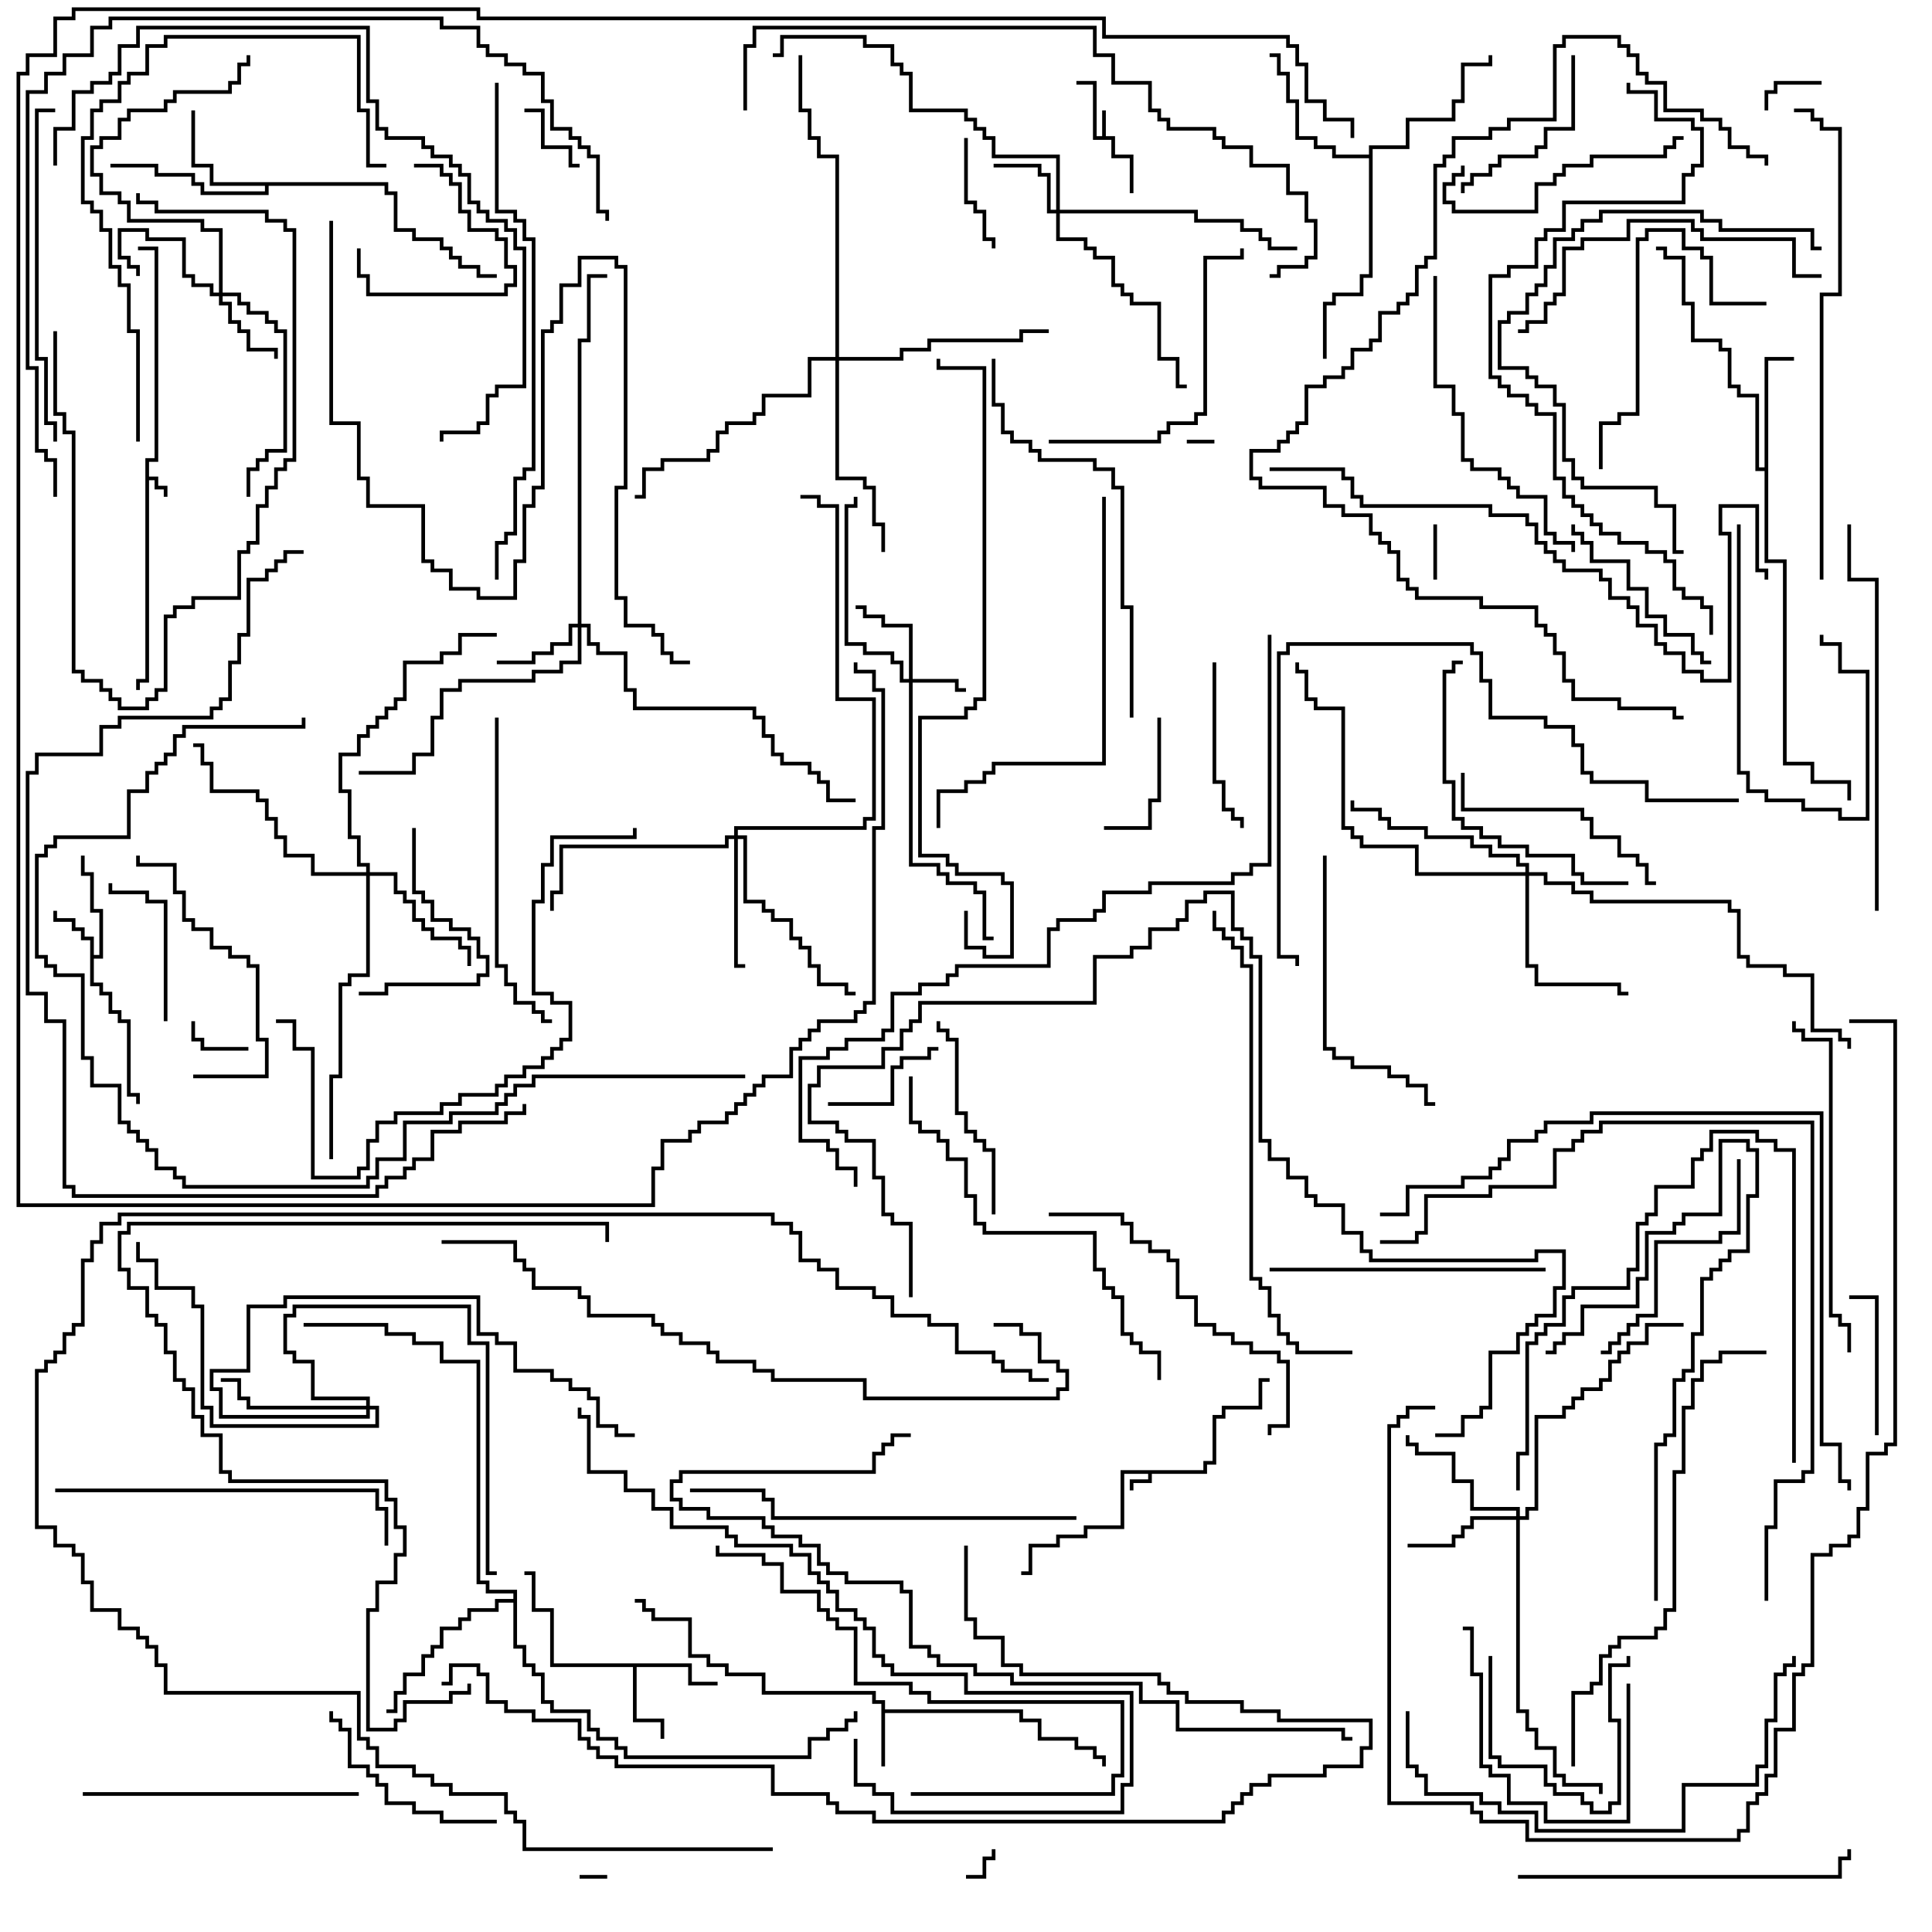 <svg version="1.1" width="105" height="105" xmlns="http://www.w3.org/2000/svg"><path d="M7.9,24.9L8.4,24.9L8.4,13.6L7.5,13.6L7.5,13.4L8.6,13.4L8.6,25.1L8.1,25.1L8.1,25.9L8.6,25.9L8.6,26.4L9.1,26.4L9.1,27L8.9,27L8.9,26.6L8.4,26.6L8.4,26.1L8.1,26.1L8.1,37.1L7.6,37.1L7.6,37.5L7.4,37.5L7.4,36.9L7.9,36.9z" stroke="none"/><path d="M65.4,79.9L65.4,79.4L65.9,79.4L65.9,76.9L66.4,76.9L66.4,76.4L68.4,76.4L68.4,74.9L69,74.9L69,75.1L68.6,75.1L68.6,76.6L66.6,76.6L66.6,77.1L66.1,77.1L66.1,79.6L65.6,79.6L65.6,80.1L62.6,80.1L62.6,80.6L61.6,80.6L61.6,81L61.4,81L61.4,80.4L62.4,80.4L62.4,80.1L61.1,80.1L61.1,83.1L59.1,83.1L59.1,83.6L57.6,83.6L57.6,84.1L56.1,84.1L56.1,85.6L55.5,85.6L55.5,85.4L55.9,85.4L55.9,83.9L57.4,83.9L57.4,83.4L58.9,83.4L58.9,82.9L60.9,82.9L60.9,79.9z" stroke="none"/><path d="M59.9,7.4L59.9,6L60.1,6L60.1,7.4L60.6,7.4L60.6,8.4L61.6,8.4L61.6,10.5L61.4,10.5L61.4,8.6L60.4,8.6L60.4,7.6L59.4,7.6L59.4,4.6L58.5,4.6L58.5,4.4L59.6,4.4L59.6,7.4z" stroke="none"/><path d="M47.9,92.6L47.4,92.6L47.4,92.1L41.4,92.1L41.4,91.1L39.4,91.1L39.4,90.6L38.4,90.6L38.4,90.1L37.4,90.1L37.4,88.1L35.4,88.1L35.4,87.6L34.9,87.6L34.9,87.1L34.5,87.1L34.5,86.9L35.1,86.9L35.1,87.4L35.6,87.4L35.6,87.9L37.6,87.9L37.6,89.9L38.6,89.9L38.6,90.4L39.6,90.4L39.6,90.9L41.6,90.9L41.6,91.9L47.6,91.9L47.6,92.4L48.1,92.4L48.1,92.9L55.6,92.9L55.6,93.4L56.6,93.4L56.6,94.4L58.6,94.4L58.6,94.9L59.6,94.9L59.6,95.4L60.1,95.4L60.1,96L59.9,96L59.9,95.6L59.4,95.6L59.4,95.1L58.4,95.1L58.4,94.6L56.4,94.6L56.4,93.6L55.4,93.6L55.4,93.1L48.1,93.1L48.1,96L47.9,96z" stroke="none"/><path d="M4.9,51.1L4.4,51.1L4.4,50.6L3.9,50.6L3.9,50.1L2.9,50.1L2.9,49.5L3.1,49.5L3.1,49.9L4.1,49.9L4.1,50.4L4.6,50.4L4.6,50.9L5.1,50.9L5.1,51.9L5.4,51.9L5.4,49.6L4.9,49.6L4.9,47.6L4.4,47.6L4.4,46.5L4.6,46.5L4.6,47.4L5.1,47.4L5.1,49.4L5.6,49.4L5.6,52.1L5.1,52.1L5.1,53.4L5.6,53.4L5.6,53.9L6.1,53.9L6.1,54.9L6.6,54.9L6.6,55.4L7.1,55.4L7.1,59.4L7.6,59.4L7.6,60L7.4,60L7.4,59.6L6.9,59.6L6.9,55.6L6.4,55.6L6.4,55.1L5.9,55.1L5.9,54.1L5.4,54.1L5.4,53.6L4.9,53.6z" stroke="none"/><path d="M37.6,90.4L37.6,91.4L39,91.4L39,91.6L37.4,91.6L37.4,90.6L34.6,90.6L34.6,93.4L36.1,93.4L36.1,94.5L35.9,94.5L35.9,93.6L34.4,93.6L34.4,90.6L29.9,90.6L29.9,87.6L28.9,87.6L28.9,85.6L28.5,85.6L28.5,85.4L29.1,85.4L29.1,87.4L30.1,87.4L30.1,90.4z" stroke="none"/><path d="M21.1,9.9L21.1,10.4L21.6,10.4L21.6,12.4L22.6,12.4L22.6,12.9L24.1,12.9L24.1,13.4L24.6,13.4L24.6,13.9L25.1,13.9L25.1,14.4L26.1,14.4L26.1,14.9L27,14.9L27,15.1L25.9,15.1L25.9,14.6L24.9,14.6L24.9,14.1L24.4,14.1L24.4,13.6L23.9,13.6L23.9,13.1L22.4,13.1L22.4,12.6L21.4,12.6L21.4,10.6L20.9,10.6L20.9,10.1L14.6,10.1L14.6,10.6L10.9,10.6L10.9,10.1L10.4,10.1L10.4,9.6L8.4,9.6L8.4,9.1L6,9.1L6,8.9L8.6,8.9L8.6,9.4L10.6,9.4L10.6,9.9L11.1,9.9L11.1,10.4L14.4,10.4L14.4,10.1L11.4,10.1L11.4,9.1L10.4,9.1L10.4,6L10.6,6L10.6,8.9L11.6,8.9L11.6,9.9z" stroke="none"/><path d="M95.9,25.4L95.9,19.4L97.5,19.4L97.5,19.6L96.1,19.6L96.1,30.4L97.1,30.4L97.1,41.4L98.6,41.4L98.6,42.4L100.6,42.4L100.6,43.5L100.4,43.5L100.4,42.6L98.4,42.6L98.4,41.6L96.9,41.6L96.9,30.6L95.9,30.6L95.9,25.6L95.4,25.6L95.4,21.6L94.4,21.6L94.4,21.1L93.9,21.1L93.9,19.1L93.4,19.1L93.4,18.6L91.9,18.6L91.9,16.6L91.4,16.6L91.4,14.1L90.4,14.1L90.4,13.6L90,13.6L90,13.4L90.6,13.4L90.6,13.9L91.6,13.9L91.6,16.4L92.1,16.4L92.1,18.4L93.6,18.4L93.6,18.9L94.1,18.9L94.1,20.9L94.6,20.9L94.6,21.4L95.6,21.4L95.6,25.4z" stroke="none"/><path d="M74.4,8.4L74.4,7.9L76.4,7.9L76.4,6.4L78.9,6.4L78.9,5.4L79.4,5.4L79.4,3.4L80.9,3.4L80.9,3L81.1,3L81.1,3.6L79.6,3.6L79.6,5.6L79.1,5.6L79.1,6.6L76.6,6.6L76.6,8.1L74.6,8.1L74.6,15.1L74.1,15.1L74.1,16.1L72.6,16.1L72.6,16.6L72.1,16.6L72.1,19.5L71.9,19.5L71.9,16.4L72.4,16.4L72.4,15.9L73.9,15.9L73.9,14.9L74.4,14.9L74.4,8.6L72.4,8.6L72.4,8.1L71.4,8.1L71.4,7.6L70.4,7.6L70.4,5.6L69.9,5.6L69.9,4.1L69.4,4.1L69.4,3.1L69,3.1L69,2.9L69.6,2.9L69.6,3.9L70.1,3.9L70.1,5.4L70.6,5.4L70.6,7.4L71.6,7.4L71.6,7.9L72.6,7.9L72.6,8.4z" stroke="none"/><path d="M27.9,86.9L27.9,86.6L26.4,86.6L26.4,86.1L25.9,86.1L25.9,74.1L23.9,74.1L23.9,73.1L22.4,73.1L22.4,72.6L20.9,72.6L20.9,72.1L16.5,72.1L16.5,71.9L21.1,71.9L21.1,72.4L22.6,72.4L22.6,72.9L24.1,72.9L24.1,73.9L26.1,73.9L26.1,85.9L26.6,85.9L26.6,86.4L28.1,86.4L28.1,89.4L28.6,89.4L28.6,90.4L29.1,90.4L29.1,90.9L29.6,90.9L29.6,92.4L30.1,92.4L30.1,92.9L32.1,92.9L32.1,93.9L32.6,93.9L32.6,94.4L33.6,94.4L33.6,94.9L34.1,94.9L34.1,95.4L43.9,95.4L43.9,94.4L44.9,94.4L44.9,93.9L45.9,93.9L45.9,93.4L46.4,93.4L46.4,93L46.6,93L46.6,93.6L46.1,93.6L46.1,94.1L45.1,94.1L45.1,94.6L44.1,94.6L44.1,95.6L33.9,95.6L33.9,95.1L33.4,95.1L33.4,94.6L32.4,94.6L32.4,94.1L31.9,94.1L31.9,93.1L29.9,93.1L29.9,92.6L29.4,92.6L29.4,91.1L28.9,91.1L28.9,90.6L28.4,90.6L28.4,89.6L27.9,89.6L27.9,87.1L27.1,87.1L27.1,87.6L25.6,87.6L25.6,88.1L25.1,88.1L25.1,88.6L24.1,88.6L24.1,89.6L23.6,89.6L23.6,90.1L23.1,90.1L23.1,91.1L22.1,91.1L22.1,92.1L21.6,92.1L21.6,93.1L21,93.1L21,92.9L21.4,92.9L21.4,91.9L21.9,91.9L21.9,90.9L22.9,90.9L22.9,89.9L23.4,89.9L23.4,89.4L23.9,89.4L23.9,88.4L24.9,88.4L24.9,87.9L25.4,87.9L25.4,87.4L26.9,87.4L26.9,86.9z" stroke="none"/><path d="M49.4,36.9L49.4,34.1L47.9,34.1L47.9,33.6L46.9,33.6L46.9,33.1L46.5,33.1L46.5,32.9L47.1,32.9L47.1,33.4L48.1,33.4L48.1,33.9L49.6,33.9L49.6,36.9L52.1,36.9L52.1,37.4L52.5,37.4L52.5,37.6L51.9,37.6L51.9,37.1L49.6,37.1L49.6,46.9L51.1,46.9L51.1,47.4L51.6,47.4L51.6,47.9L53.1,47.9L53.1,48.4L53.6,48.4L53.6,50.9L54,50.9L54,51.1L53.4,51.1L53.4,48.6L52.9,48.6L52.9,48.1L51.4,48.1L51.4,47.6L50.9,47.6L50.9,47.1L49.4,47.1L49.4,37.1L48.9,37.1L48.9,36.1L48.4,36.1L48.4,35.6L46.9,35.6L46.9,35.1L45.9,35.1L45.9,27.4L46.4,27.4L46.4,27L46.6,27L46.6,27.6L46.1,27.6L46.1,34.9L47.1,34.9L47.1,35.4L48.6,35.4L48.6,35.9L49.1,35.9L49.1,36.9z" stroke="none"/><path d="M57.4,11.4L57.4,8.6L53.9,8.6L53.9,7.6L53.4,7.6L53.4,7.1L52.9,7.1L52.9,6.6L52.4,6.6L52.4,6.1L49.4,6.1L49.4,4.1L48.9,4.1L48.9,3.6L48.4,3.6L48.4,2.6L46.9,2.6L46.9,2.1L42.6,2.1L42.6,3.1L42,3.1L42,2.9L42.4,2.9L42.4,1.9L47.1,1.9L47.1,2.4L48.6,2.4L48.6,3.4L49.1,3.4L49.1,3.9L49.6,3.9L49.6,5.9L52.6,5.9L52.6,6.4L53.1,6.4L53.1,6.9L53.6,6.9L53.6,7.4L54.1,7.4L54.1,8.4L57.6,8.4L57.6,11.4L65.1,11.4L65.1,11.9L67.6,11.9L67.6,12.4L68.6,12.4L68.6,12.9L69.1,12.9L69.1,13.4L70.5,13.4L70.5,13.6L68.9,13.6L68.9,13.1L68.4,13.1L68.4,12.6L67.4,12.6L67.4,12.1L64.9,12.1L64.9,11.6L57.6,11.6L57.6,12.9L59.1,12.9L59.1,13.4L59.6,13.4L59.6,13.9L60.6,13.9L60.6,15.4L61.1,15.4L61.1,15.9L61.6,15.9L61.6,16.4L63.1,16.4L63.1,19.4L64.1,19.4L64.1,20.9L64.5,20.9L64.5,21.1L63.9,21.1L63.9,19.6L62.9,19.6L62.9,16.6L61.4,16.6L61.4,16.1L60.9,16.1L60.9,15.6L60.4,15.6L60.4,14.1L59.4,14.1L59.4,13.6L58.9,13.6L58.9,13.1L57.4,13.1L57.4,11.6L56.9,11.6L56.9,9.6L56.4,9.6L56.4,9.1L54,9.1L54,8.9L56.6,8.9L56.6,9.4L57.1,9.4L57.1,11.4z" stroke="none"/><path d="M11.9,15.9L11.9,12.6L10.9,12.6L10.9,12.1L6.9,12.1L6.9,11.1L6.4,11.1L6.4,10.6L5.4,10.6L5.4,9.6L4.9,9.6L4.9,7.9L5.4,7.9L5.4,7.4L6.4,7.4L6.4,6.4L6.9,6.4L6.9,5.9L8.9,5.9L8.9,5.4L9.4,5.4L9.4,4.9L12.4,4.9L12.4,4.4L12.9,4.4L12.9,3.4L13.4,3.4L13.4,3L13.6,3L13.6,3.6L13.1,3.6L13.1,4.6L12.6,4.6L12.6,5.1L9.6,5.1L9.6,5.6L9.1,5.6L9.1,6.1L7.1,6.1L7.1,6.6L6.6,6.6L6.6,7.6L5.6,7.6L5.6,8.1L5.1,8.1L5.1,9.4L5.6,9.4L5.6,10.4L6.6,10.4L6.6,10.9L7.1,10.9L7.1,11.9L11.1,11.9L11.1,12.4L12.1,12.4L12.1,15.9L13.1,15.9L13.1,16.4L13.6,16.4L13.6,16.9L14.6,16.9L14.6,17.4L15.1,17.4L15.1,17.9L15.6,17.9L15.6,24.6L14.6,24.6L14.6,25.1L14.1,25.1L14.1,25.6L13.6,25.6L13.6,27L13.4,27L13.4,25.4L13.9,25.4L13.9,24.9L14.4,24.9L14.4,24.4L15.4,24.4L15.4,18.1L14.9,18.1L14.9,17.6L14.4,17.6L14.4,17.1L13.4,17.1L13.4,16.6L12.9,16.6L12.9,16.1L12.1,16.1L12.1,16.4L12.6,16.4L12.6,17.4L13.1,17.4L13.1,17.9L13.6,17.9L13.6,18.9L15.1,18.9L15.1,19.5L14.9,19.5L14.9,19.1L13.4,19.1L13.4,18.1L12.9,18.1L12.9,17.6L12.4,17.6L12.4,16.6L11.9,16.6L11.9,16.1L11.4,16.1L11.4,15.6L10.4,15.6L10.4,15.1L9.9,15.1L9.9,13.1L7.9,13.1L7.9,12.6L6.6,12.6L6.6,13.9L7.1,13.9L7.1,14.4L7.6,14.4L7.6,15L7.4,15L7.4,14.6L6.9,14.6L6.9,14.1L6.4,14.1L6.4,12.4L8.1,12.4L8.1,12.9L10.1,12.9L10.1,14.9L10.6,14.9L10.6,15.4L11.6,15.4L11.6,15.9z" stroke="none"/><path d="M31.4,33.9L31.4,18.4L31.9,18.4L31.9,14.9L33,14.9L33,15.1L32.1,15.1L32.1,18.6L31.6,18.6L31.6,33.9L32.1,33.9L32.1,34.9L32.6,34.9L32.6,35.4L34.1,35.4L34.1,37.4L34.6,37.4L34.6,38.4L41.1,38.4L41.1,38.9L41.6,38.9L41.6,39.9L42.1,39.9L42.1,40.9L42.6,40.9L42.6,41.4L44.1,41.4L44.1,41.9L44.6,41.9L44.6,42.4L45.1,42.4L45.1,43.4L46.5,43.4L46.5,43.6L44.9,43.6L44.9,42.6L44.4,42.6L44.4,42.1L43.9,42.1L43.9,41.6L42.4,41.6L42.4,41.1L41.9,41.1L41.9,40.1L41.4,40.1L41.4,39.1L40.9,39.1L40.9,38.6L34.4,38.6L34.4,37.6L33.9,37.6L33.9,35.6L32.4,35.6L32.4,35.1L31.9,35.1L31.9,34.1L31.6,34.1L31.6,36.1L30.6,36.1L30.6,36.6L29.1,36.6L29.1,37.1L25.1,37.1L25.1,37.6L24.1,37.6L24.1,39.1L23.6,39.1L23.6,41.1L22.6,41.1L22.6,42.1L19.5,42.1L19.5,41.9L22.4,41.9L22.4,40.9L23.4,40.9L23.4,38.9L23.9,38.9L23.9,37.4L24.9,37.4L24.9,36.9L28.9,36.9L28.9,36.4L30.4,36.4L30.4,35.9L31.4,35.9L31.4,34.1L31.1,34.1L31.1,35.1L30.1,35.1L30.1,35.6L29.1,35.6L29.1,36.1L27,36.1L27,35.9L28.9,35.9L28.9,35.4L29.9,35.4L29.9,34.9L30.9,34.9L30.9,33.9z" stroke="none"/><path d="M82.4,82.4L82.4,82.1L79.9,82.1L79.9,80.6L78.9,80.6L78.9,79.1L76.9,79.1L76.9,78.6L76.4,78.6L76.4,78L76.6,78L76.6,78.4L77.1,78.4L77.1,78.9L79.1,78.9L79.1,80.4L80.1,80.4L80.1,81.9L82.6,81.9L82.6,82.4L82.9,82.4L82.9,81.9L83.4,81.9L83.4,76.9L84.9,76.9L84.9,76.4L85.4,76.4L85.4,75.9L85.9,75.9L85.9,75.4L86.9,75.4L86.9,74.9L87.4,74.9L87.4,73.9L87.9,73.9L87.9,73.4L88.4,73.4L88.4,72.9L89.4,72.9L89.4,71.9L91.5,71.9L91.5,72.1L89.6,72.1L89.6,73.1L88.6,73.1L88.6,73.6L88.1,73.6L88.1,74.1L87.6,74.1L87.6,75.1L87.1,75.1L87.1,75.6L86.1,75.6L86.1,76.1L85.6,76.1L85.6,76.6L85.1,76.6L85.1,77.1L83.6,77.1L83.6,82.1L83.1,82.1L83.1,82.6L82.6,82.6L82.6,92.9L83.1,92.9L83.1,93.9L83.6,93.9L83.6,94.9L84.6,94.9L84.6,96.4L85.1,96.4L85.1,96.9L87.1,96.9L87.1,97.5L86.9,97.5L86.9,97.1L84.9,97.1L84.9,96.6L84.4,96.6L84.4,95.1L83.4,95.1L83.4,94.1L82.9,94.1L82.9,93.1L82.4,93.1L82.4,82.6L80.1,82.6L80.1,83.1L79.6,83.1L79.6,83.6L79.1,83.6L79.1,84.1L76.5,84.1L76.5,83.9L78.9,83.9L78.9,83.4L79.4,83.4L79.4,82.9L79.9,82.9L79.9,82.4z" stroke="none"/><path d="M39.9,45.4L39.9,44.9L46.9,44.9L46.9,44.4L47.4,44.4L47.4,38.1L45.4,38.1L45.4,27.6L44.4,27.6L44.4,27.1L43.5,27.1L43.5,26.9L44.6,26.9L44.6,27.4L45.6,27.4L45.6,37.9L47.6,37.9L47.6,44.6L47.1,44.6L47.1,45.1L40.1,45.1L40.1,45.4L40.6,45.4L40.6,48.9L41.6,48.9L41.6,49.4L42.1,49.4L42.1,49.9L43.1,49.9L43.1,50.9L43.6,50.9L43.6,51.4L44.1,51.4L44.1,52.4L44.6,52.4L44.6,53.4L46.1,53.4L46.1,53.9L46.5,53.9L46.5,54.1L45.9,54.1L45.9,53.6L44.4,53.6L44.4,52.6L43.9,52.6L43.9,51.6L43.4,51.6L43.4,51.1L42.9,51.1L42.9,50.1L41.9,50.1L41.9,49.6L41.4,49.6L41.4,49.1L40.4,49.1L40.4,45.6L40.1,45.6L40.1,52.4L40.5,52.4L40.5,52.6L39.9,52.6L39.9,45.6L39.6,45.6L39.6,46.1L30.6,46.1L30.6,48.6L30.1,48.6L30.1,49.5L29.9,49.5L29.9,48.4L30.4,48.4L30.4,45.9L39.4,45.9L39.4,45.4z" stroke="none"/><path d="M19.9,47.4L19.9,47.1L19.4,47.1L19.4,45.6L18.9,45.6L18.9,43.1L18.4,43.1L18.4,40.9L19.4,40.9L19.4,39.9L19.9,39.9L19.9,39.4L20.4,39.4L20.4,38.9L20.9,38.9L20.9,38.4L21.4,38.4L21.4,37.9L21.9,37.9L21.9,35.9L23.9,35.9L23.9,35.4L24.9,35.4L24.9,34.4L27,34.4L27,34.6L25.1,34.6L25.1,35.6L24.1,35.6L24.1,36.1L22.1,36.1L22.1,38.1L21.6,38.1L21.6,38.6L21.1,38.6L21.1,39.1L20.6,39.1L20.6,39.6L20.1,39.6L20.1,40.1L19.6,40.1L19.6,41.1L18.6,41.1L18.6,42.9L19.1,42.9L19.1,45.4L19.6,45.4L19.6,46.9L20.1,46.9L20.1,47.4L21.6,47.4L21.6,48.4L22.1,48.4L22.1,48.9L22.6,48.9L22.6,49.9L23.1,49.9L23.1,50.4L23.6,50.4L23.6,50.9L25.1,50.9L25.1,51.4L25.6,51.4L25.6,52.5L25.4,52.5L25.4,51.6L24.9,51.6L24.9,51.1L23.4,51.1L23.4,50.6L22.9,50.6L22.9,50.1L22.4,50.1L22.4,49.1L21.9,49.1L21.9,48.6L21.4,48.6L21.4,47.6L20.1,47.6L20.1,53.1L19.1,53.1L19.1,53.6L18.6,53.6L18.6,58.6L18.1,58.6L18.1,63L17.9,63L17.9,58.4L18.4,58.4L18.4,53.4L18.9,53.4L18.9,52.9L19.9,52.9L19.9,47.6L16.9,47.6L16.9,46.6L15.4,46.6L15.4,45.6L14.9,45.6L14.9,44.6L14.4,44.6L14.4,43.6L13.9,43.6L13.9,43.1L11.4,43.1L11.4,41.6L10.9,41.6L10.9,40.6L10.5,40.6L10.5,40.4L11.1,40.4L11.1,41.4L11.6,41.4L11.6,42.9L14.1,42.9L14.1,43.4L14.6,43.4L14.6,44.4L15.1,44.4L15.1,45.4L15.6,45.4L15.6,46.4L17.1,46.4L17.1,47.4z" stroke="none"/><path d="M19.9,76.4L19.9,76.1L16.9,76.1L16.9,74.1L15.9,74.1L15.9,73.6L15.4,73.6L15.4,71.4L15.9,71.4L15.9,70.9L25.6,70.9L25.6,72.9L26.6,72.9L26.6,85.4L27,85.4L27,85.6L26.4,85.6L26.4,73.1L25.4,73.1L25.4,71.1L16.1,71.1L16.1,71.6L15.6,71.6L15.6,73.4L16.1,73.4L16.1,73.9L17.1,73.9L17.1,75.9L20.1,75.9L20.1,76.4L20.6,76.4L20.6,77.6L11.4,77.6L11.4,76.6L10.9,76.6L10.9,71.1L10.4,71.1L10.4,70.1L8.4,70.1L8.4,68.6L7.4,68.6L7.4,67.5L7.6,67.5L7.6,68.4L8.6,68.4L8.6,69.9L10.6,69.9L10.6,70.9L11.1,70.9L11.1,76.4L11.6,76.4L11.6,77.4L20.4,77.4L20.4,76.6L20.1,76.6L20.1,77.1L11.9,77.1L11.9,75.6L11.4,75.6L11.4,74.4L13.4,74.4L13.4,70.9L15.4,70.9L15.4,70.4L26.1,70.4L26.1,72.4L27.1,72.4L27.1,72.9L28.1,72.9L28.1,74.4L30.1,74.4L30.1,74.9L31.1,74.9L31.1,75.4L32.1,75.4L32.1,75.9L32.6,75.9L32.6,77.4L33.6,77.4L33.6,77.9L34.5,77.9L34.5,78.1L33.4,78.1L33.4,77.6L32.4,77.6L32.4,76.1L31.9,76.1L31.9,75.6L30.9,75.6L30.9,75.1L29.9,75.1L29.9,74.6L27.9,74.6L27.9,73.1L26.9,73.1L26.9,72.6L25.9,72.6L25.9,70.6L15.6,70.6L15.6,71.1L13.6,71.1L13.6,74.6L11.6,74.6L11.6,75.4L12.1,75.4L12.1,76.9L19.9,76.9L19.9,76.6L13.4,76.6L13.4,76.1L12.9,76.1L12.9,75.1L12,75.1L12,74.9L13.1,74.9L13.1,75.9L13.6,75.9L13.6,76.4z" stroke="none"/><path d="M82.9,47.4L82.9,47.1L82.4,47.1L82.4,46.6L80.9,46.6L80.9,46.1L79.9,46.1L79.9,45.6L77.4,45.6L77.4,45.1L75.4,45.1L75.4,44.6L74.9,44.6L74.9,44.1L73.4,44.1L73.4,43.5L73.6,43.5L73.6,43.9L75.1,43.9L75.1,44.4L75.6,44.4L75.6,44.9L77.6,44.9L77.6,45.4L80.1,45.4L80.1,45.9L81.1,45.9L81.1,46.4L82.6,46.4L82.6,46.9L83.1,46.9L83.1,47.4L84.1,47.4L84.1,47.9L85.6,47.9L85.6,48.4L86.6,48.4L86.6,48.9L94.1,48.9L94.1,49.4L94.6,49.4L94.6,51.9L95.1,51.9L95.1,52.4L97.1,52.4L97.1,52.9L98.6,52.9L98.6,55.9L100.1,55.9L100.1,56.4L100.6,56.4L100.6,57L100.4,57L100.4,56.6L99.9,56.6L99.9,56.1L98.4,56.1L98.4,53.1L96.9,53.1L96.9,52.6L94.9,52.6L94.9,52.1L94.4,52.1L94.4,49.6L93.9,49.6L93.9,49.1L86.4,49.1L86.4,48.6L85.4,48.6L85.4,48.1L83.9,48.1L83.9,47.6L83.1,47.6L83.1,52.4L83.6,52.4L83.6,53.4L88.1,53.4L88.1,53.9L88.5,53.9L88.5,54.1L87.9,54.1L87.9,53.6L83.4,53.6L83.4,52.6L82.9,52.6L82.9,47.6L76.9,47.6L76.9,46.1L73.9,46.1L73.9,45.6L73.4,45.6L73.4,45.1L72.9,45.1L72.9,38.6L71.4,38.6L71.4,38.1L70.9,38.1L70.9,36.6L70.4,36.6L70.4,36L70.6,36L70.6,36.4L71.1,36.4L71.1,37.9L71.6,37.9L71.6,38.4L73.1,38.4L73.1,44.9L73.6,44.9L73.6,45.4L74.1,45.4L74.1,45.9L77.1,45.9L77.1,47.4z" stroke="none"/><path d="M45.4,19.4L45.4,8.6L44.4,8.6L44.4,7.6L43.9,7.6L43.9,6.1L43.4,6.1L43.4,3L43.6,3L43.6,5.9L44.1,5.9L44.1,7.4L44.6,7.4L44.6,8.4L45.6,8.4L45.6,19.4L48.9,19.4L48.9,18.9L50.4,18.9L50.4,18.4L55.4,18.4L55.4,17.9L57,17.9L57,18.1L55.6,18.1L55.6,18.6L50.6,18.6L50.6,19.1L49.1,19.1L49.1,19.6L45.6,19.6L45.6,25.9L47.1,25.9L47.1,26.4L47.6,26.4L47.6,28.4L48.1,28.4L48.1,30L47.9,30L47.9,28.6L47.4,28.6L47.4,26.6L46.9,26.6L46.9,26.1L45.4,26.1L45.4,19.6L44.1,19.6L44.1,21.6L41.6,21.6L41.6,22.6L41.1,22.6L41.1,23.1L39.6,23.1L39.6,23.6L39.1,23.6L39.1,24.6L38.6,24.6L38.6,25.1L36.1,25.1L36.1,25.6L35.1,25.6L35.1,27.1L34.5,27.1L34.5,26.9L34.9,26.9L34.9,25.4L35.9,25.4L35.9,24.9L38.4,24.9L38.4,24.4L38.9,24.4L38.9,23.4L39.4,23.4L39.4,22.9L40.9,22.9L40.9,22.4L41.4,22.4L41.4,21.4L43.9,21.4L43.9,19.4z" stroke="none"/><path d="M33,101.9L33,102.1L31.5,102.1L31.5,101.9z" stroke="none"/><path d="M64.5,24.1L64.5,23.9L66,23.9L66,24.1z" stroke="none"/><path d="M52.5,102.1L52.5,101.9L53.4,101.9L53.4,100.9L53.9,100.9L53.9,100.5L54.1,100.5L54.1,101.1L53.6,101.1L53.6,102.1z" stroke="none"/><path d="M78.1,31.5L77.9,31.5L77.9,28.5L78.1,28.5z" stroke="none"/><path d="M13.5,56.9L13.5,57.1L10.9,57.1L10.9,56.6L10.4,56.6L10.4,55.5L10.6,55.5L10.6,56.4L11.1,56.4L11.1,56.9z" stroke="none"/><path d="M99,4.4L99,4.6L96.6,4.6L96.6,5.1L96.1,5.1L96.1,6L95.9,6L95.9,4.9L96.4,4.9L96.4,4.4z" stroke="none"/><path d="M31.5,8.9L31.5,9.1L30.9,9.1L30.9,8.1L29.4,8.1L29.4,6.1L28.5,6.1L28.5,5.9L29.6,5.9L29.6,7.9L31.1,7.9L31.1,8.9z" stroke="none"/><path d="M22.5,9.1L22.5,8.9L24.1,8.9L24.1,9.4L24.6,9.4L24.6,9.9L25.1,9.9L25.1,11.4L25.6,11.4L25.6,12.4L27.1,12.4L27.1,12.9L27.6,12.9L27.6,14.4L28.1,14.4L28.1,15.6L27.6,15.6L27.6,16.1L19.9,16.1L19.9,15.1L19.4,15.1L19.4,13.5L19.6,13.5L19.6,14.9L20.1,14.9L20.1,15.9L27.4,15.9L27.4,15.4L27.9,15.4L27.9,14.6L27.4,14.6L27.4,13.1L26.9,13.1L26.9,12.6L25.4,12.6L25.4,11.6L24.9,11.6L24.9,10.1L24.4,10.1L24.4,9.6L23.9,9.6L23.9,9.1z" stroke="none"/><path d="M52.4,7.5L52.6,7.5L52.6,10.9L53.1,10.9L53.1,11.4L53.6,11.4L53.6,12.9L54.1,12.9L54.1,13.5L53.9,13.5L53.9,13.1L53.4,13.1L53.4,11.6L52.9,11.6L52.9,11.1L52.4,11.1z" stroke="none"/><path d="M62.9,39L63.1,39L63.1,43.6L62.6,43.6L62.6,45.1L60,45.1L60,44.9L62.4,44.9L62.4,43.4L62.9,43.4z" stroke="none"/><path d="M51,56.9L51,57.1L50.6,57.1L50.6,57.6L49.1,57.6L49.1,58.1L48.6,58.1L48.6,60.1L45,60.1L45,59.9L48.4,59.9L48.4,57.9L48.9,57.9L48.9,57.4L50.4,57.4L50.4,56.9z" stroke="none"/><path d="M94.4,28.5L94.6,28.5L94.6,41.9L95.1,41.9L95.1,42.9L96.1,42.9L96.1,43.4L98.1,43.4L98.1,43.9L100.1,43.9L100.1,44.4L101.4,44.4L101.4,36.6L99.9,36.6L99.9,35.1L98.9,35.1L98.9,34.5L99.1,34.5L99.1,34.9L100.1,34.9L100.1,36.4L101.6,36.4L101.6,44.6L99.9,44.6L99.9,44.1L97.9,44.1L97.9,43.6L95.9,43.6L95.9,43.1L94.9,43.1L94.9,42.1L94.4,42.1z" stroke="none"/><path d="M80.9,90L81.1,90L81.1,95.4L81.6,95.4L81.6,95.9L84.1,95.9L84.1,96.9L84.6,96.9L84.6,97.4L86.1,97.4L86.1,97.9L86.6,97.9L86.6,98.4L87.4,98.4L87.4,97.9L87.9,97.9L87.9,93.6L87.4,93.6L87.4,90.4L88.4,90.4L88.4,90L88.6,90L88.6,90.6L87.6,90.6L87.6,93.4L88.1,93.4L88.1,98.1L87.6,98.1L87.6,98.6L86.4,98.6L86.4,98.1L85.9,98.1L85.9,97.6L84.4,97.6L84.4,97.1L83.9,97.1L83.9,96.1L81.4,96.1L81.4,95.6L80.9,95.6z" stroke="none"/><path d="M102.1,78L101.9,78L101.9,70.6L100.5,70.6L100.5,70.4L102.1,70.4z" stroke="none"/><path d="M9.1,55.5L8.9,55.5L8.9,49.1L7.9,49.1L7.9,48.6L5.9,48.6L5.9,48L6.1,48L6.1,48.4L8.1,48.4L8.1,48.9L9.1,48.9z" stroke="none"/><path d="M2.9,18L3.1,18L3.1,22.4L3.6,22.4L3.6,23.4L4.1,23.4L4.1,36.4L4.6,36.4L4.6,36.9L5.6,36.9L5.6,37.4L6.1,37.4L6.1,37.9L6.6,37.9L6.6,38.4L7.9,38.4L7.9,37.9L8.4,37.9L8.4,37.4L8.9,37.4L8.9,33.4L9.4,33.4L9.4,32.9L10.4,32.9L10.4,32.4L12.9,32.4L12.9,29.9L13.4,29.9L13.4,29.4L13.9,29.4L13.9,27.4L14.4,27.4L14.4,26.4L14.9,26.4L14.9,25.4L15.4,25.4L15.4,24.9L15.9,24.9L15.9,12.6L15.4,12.6L15.4,12.1L14.4,12.1L14.4,11.6L8.4,11.6L8.4,11.1L7.4,11.1L7.4,10.5L7.6,10.5L7.6,10.9L8.6,10.9L8.6,11.4L14.6,11.4L14.6,11.9L15.6,11.9L15.6,12.4L16.1,12.4L16.1,25.1L15.6,25.1L15.6,25.6L15.1,25.6L15.1,26.6L14.6,26.6L14.6,27.6L14.1,27.6L14.1,29.6L13.6,29.6L13.6,30.1L13.1,30.1L13.1,32.6L10.6,32.6L10.6,33.1L9.6,33.1L9.6,33.6L9.1,33.6L9.1,37.6L8.6,37.6L8.6,38.1L8.1,38.1L8.1,38.6L6.4,38.6L6.4,38.1L5.9,38.1L5.9,37.6L5.4,37.6L5.4,37.1L4.4,37.1L4.4,36.6L3.9,36.6L3.9,23.6L3.4,23.6L3.4,22.6L2.9,22.6z" stroke="none"/><path d="M65.9,36L66.1,36L66.1,42.4L66.6,42.4L66.6,43.9L67.1,43.9L67.1,44.4L67.6,44.4L67.6,45L67.4,45L67.4,44.6L66.9,44.6L66.9,44.1L66.4,44.1L66.4,42.6L65.9,42.6z" stroke="none"/><path d="M88.4,91.5L88.6,91.5L88.6,99.1L83.9,99.1L83.9,98.1L81.9,98.1L81.9,96.6L80.9,96.6L80.9,96.1L80.4,96.1L80.4,91.1L79.9,91.1L79.9,88.6L79.5,88.6L79.5,88.4L80.1,88.4L80.1,90.9L80.6,90.9L80.6,95.9L81.1,95.9L81.1,96.4L82.1,96.4L82.1,97.9L84.1,97.9L84.1,98.9L88.4,98.9z" stroke="none"/><path d="M22.4,45L22.6,45L22.6,48.4L23.1,48.4L23.1,48.9L23.6,48.9L23.6,49.9L24.6,49.9L24.6,50.4L25.6,50.4L25.6,50.9L26.1,50.9L26.1,51.9L26.6,51.9L26.6,53.1L26.1,53.1L26.1,53.6L21.1,53.6L21.1,54.1L19.5,54.1L19.5,53.9L20.9,53.9L20.9,53.4L25.9,53.4L25.9,52.9L26.4,52.9L26.4,52.1L25.9,52.1L25.9,51.1L25.4,51.1L25.4,50.6L24.4,50.6L24.4,50.1L23.4,50.1L23.4,49.1L22.9,49.1L22.9,48.6L22.4,48.6z" stroke="none"/><path d="M85.4,3L85.6,3L85.6,7.1L84.1,7.1L84.1,8.1L83.6,8.1L83.6,8.6L81.6,8.6L81.6,9.1L81.1,9.1L81.1,9.6L80.1,9.6L80.1,10.1L79.6,10.1L79.6,10.5L79.4,10.5L79.4,9.9L79.9,9.9L79.9,9.4L80.9,9.4L80.9,8.9L81.4,8.9L81.4,8.4L83.4,8.4L83.4,7.9L83.9,7.9L83.9,6.9L85.4,6.9z" stroke="none"/><path d="M85.4,28.5L85.6,28.5L85.6,28.9L86.1,28.9L86.1,29.4L86.6,29.4L86.6,30.4L88.6,30.4L88.6,31.9L89.6,31.9L89.6,33.4L90.6,33.4L90.6,34.4L92.1,34.4L92.1,35.4L92.6,35.4L92.6,35.9L93,35.9L93,36.1L92.4,36.1L92.4,35.6L91.9,35.6L91.9,34.6L90.4,34.6L90.4,33.6L89.4,33.6L89.4,32.1L88.4,32.1L88.4,30.6L86.4,30.6L86.4,29.6L85.9,29.6L85.9,29.1L85.4,29.1z" stroke="none"/><path d="M27,98.9L27,99.1L23.9,99.1L23.9,98.6L22.4,98.6L22.4,98.1L20.9,98.1L20.9,97.1L20.4,97.1L20.4,96.6L19.9,96.6L19.9,96.1L18.9,96.1L18.9,94.1L18.4,94.1L18.4,93.6L17.9,93.6L17.9,93L18.1,93L18.1,93.4L18.6,93.4L18.6,93.9L19.1,93.9L19.1,95.9L20.1,95.9L20.1,96.4L20.6,96.4L20.6,96.9L21.1,96.9L21.1,97.9L22.6,97.9L22.6,98.4L24.1,98.4L24.1,98.9z" stroke="none"/><path d="M50.9,55.5L51.1,55.5L51.1,55.9L51.6,55.9L51.6,56.4L52.1,56.4L52.1,60.4L52.6,60.4L52.6,61.4L53.1,61.4L53.1,61.9L53.6,61.9L53.6,62.4L54.1,62.4L54.1,66L53.9,66L53.9,62.6L53.4,62.6L53.4,62.1L52.9,62.1L52.9,61.6L52.4,61.6L52.4,60.6L51.9,60.6L51.9,56.6L51.4,56.6L51.4,56.1L50.9,56.1z" stroke="none"/><path d="M90,47.9L90,48.1L89.4,48.1L89.4,47.1L88.9,47.1L88.9,46.6L87.9,46.6L87.9,45.6L86.4,45.6L86.4,44.6L85.9,44.6L85.9,44.1L79.4,44.1L79.4,42L79.6,42L79.6,43.9L86.1,43.9L86.1,44.4L86.6,44.4L86.6,45.4L88.1,45.4L88.1,46.4L89.1,46.4L89.1,46.9L89.6,46.9L89.6,47.9z" stroke="none"/><path d="M79.4,9L79.6,9L79.6,9.6L79.1,9.6L79.1,10.1L78.6,10.1L78.6,10.9L79.1,10.9L79.1,11.4L83.4,11.4L83.4,9.9L84.4,9.9L84.4,9.4L84.9,9.4L84.9,8.9L86.4,8.9L86.4,8.4L90.4,8.4L90.4,7.9L90.9,7.9L90.9,7.4L91.5,7.4L91.5,7.6L91.1,7.6L91.1,8.1L90.6,8.1L90.6,8.6L86.6,8.6L86.6,9.1L85.1,9.1L85.1,9.6L84.6,9.6L84.6,10.1L83.6,10.1L83.6,11.6L78.9,11.6L78.9,11.1L78.4,11.1L78.4,9.9L78.9,9.9L78.9,9.4L79.4,9.4z" stroke="none"/><path d="M10.5,58.6L10.5,58.4L14.4,58.4L14.4,56.6L13.9,56.6L13.9,52.6L13.4,52.6L13.4,52.1L12.4,52.1L12.4,51.6L11.4,51.6L11.4,50.6L10.4,50.6L10.4,50.1L9.9,50.1L9.9,48.6L9.4,48.6L9.4,47.1L7.4,47.1L7.4,46.5L7.6,46.5L7.6,46.9L9.6,46.9L9.6,48.4L10.1,48.4L10.1,49.9L10.6,49.9L10.6,50.4L11.6,50.4L11.6,51.4L12.6,51.4L12.6,51.9L13.6,51.9L13.6,52.4L14.1,52.4L14.1,56.4L14.6,56.4L14.6,58.6z" stroke="none"/><path d="M96,16.4L96,16.6L92.9,16.6L92.9,14.1L92.4,14.1L92.4,13.6L91.4,13.6L91.4,12.6L89.6,12.6L89.6,13.1L89.1,13.1L89.1,22.6L88.1,22.6L88.1,23.1L87.1,23.1L87.1,25.5L86.9,25.5L86.9,22.9L87.9,22.9L87.9,22.4L88.9,22.4L88.9,12.9L89.4,12.9L89.4,12.4L91.6,12.4L91.6,13.4L92.6,13.4L92.6,13.9L93.1,13.9L93.1,16.4z" stroke="none"/><path d="M94.4,63L94.6,63L94.6,67.1L93.6,67.1L93.6,67.6L90.1,67.6L90.1,71.6L89.1,71.6L89.1,72.1L88.6,72.1L88.6,72.6L88.1,72.6L88.1,73.1L87.6,73.1L87.6,73.6L87,73.6L87,73.4L87.4,73.4L87.4,72.9L87.9,72.9L87.9,72.4L88.4,72.4L88.4,71.9L88.9,71.9L88.9,71.4L89.9,71.4L89.9,67.4L93.4,67.4L93.4,66.9L94.4,66.9z" stroke="none"/><path d="M90.1,87L89.9,87L89.9,78.4L90.4,78.4L90.4,77.9L90.9,77.9L90.9,74.9L91.4,74.9L91.4,74.4L91.9,74.4L91.9,72.4L92.4,72.4L92.4,69.4L92.9,69.4L92.9,68.9L93.4,68.9L93.4,68.4L93.9,68.4L93.9,67.9L94.9,67.9L94.9,64.9L95.4,64.9L95.4,62.6L94.9,62.6L94.9,62.1L93.6,62.1L93.6,66.1L91.6,66.1L91.6,66.6L91.1,66.6L91.1,67.1L89.6,67.1L89.6,69.6L89.1,69.6L89.1,71.1L86.1,71.1L86.1,72.6L85.1,72.6L85.1,73.1L84.6,73.1L84.6,73.6L84,73.6L84,73.4L84.4,73.4L84.4,72.9L84.9,72.9L84.9,72.4L85.9,72.4L85.9,70.9L88.9,70.9L88.9,69.4L89.4,69.4L89.4,66.9L90.9,66.9L90.9,66.4L91.4,66.4L91.4,65.9L93.4,65.9L93.4,61.9L95.1,61.9L95.1,62.4L95.6,62.4L95.6,65.1L95.1,65.1L95.1,68.1L94.1,68.1L94.1,68.6L93.6,68.6L93.6,69.1L93.1,69.1L93.1,69.6L92.6,69.6L92.6,72.6L92.1,72.6L92.1,74.6L91.6,74.6L91.6,75.1L91.1,75.1L91.1,78.1L90.6,78.1L90.6,78.6L90.1,78.6z" stroke="none"/><path d="M71.9,46.5L72.1,46.5L72.1,56.9L72.6,56.9L72.6,57.4L73.6,57.4L73.6,57.9L75.6,57.9L75.6,58.4L76.6,58.4L76.6,58.9L77.6,58.9L77.6,59.9L78,59.9L78,60.1L77.4,60.1L77.4,59.1L76.4,59.1L76.4,58.6L75.4,58.6L75.4,58.1L73.4,58.1L73.4,57.6L72.4,57.6L72.4,57.1L71.9,57.1z" stroke="none"/><path d="M57,24.1L57,23.9L62.9,23.9L62.9,23.4L63.4,23.4L63.4,22.9L64.9,22.9L64.9,22.4L65.4,22.4L65.4,13.9L67.4,13.9L67.4,13.5L67.6,13.5L67.6,14.1L65.6,14.1L65.6,22.6L65.1,22.6L65.1,23.1L63.6,23.1L63.6,23.6L63.1,23.6L63.1,24.1z" stroke="none"/><path d="M84,68.9L84,69.1L69,69.1L69,68.9z" stroke="none"/><path d="M4.5,97.6L4.5,97.4L19.5,97.4L19.5,97.6z" stroke="none"/><path d="M88.5,47.9L88.5,48.1L85.9,48.1L85.9,47.6L85.4,47.6L85.4,46.6L82.9,46.6L82.9,46.1L81.4,46.1L81.4,45.6L80.4,45.6L80.4,45.1L79.4,45.1L79.4,44.6L78.9,44.6L78.9,42.6L78.4,42.6L78.4,36.4L78.9,36.4L78.9,35.9L79.5,35.9L79.5,36.1L79.1,36.1L79.1,36.6L78.6,36.6L78.6,42.4L79.1,42.4L79.1,44.4L79.6,44.4L79.6,44.9L80.6,44.9L80.6,45.4L81.6,45.4L81.6,45.9L83.1,45.9L83.1,46.4L85.6,46.4L85.6,47.4L86.1,47.4L86.1,47.9z" stroke="none"/><path d="M97.6,79.5L97.4,79.5L97.4,62.6L96.4,62.6L96.4,62.1L95.4,62.1L95.4,61.6L93.1,61.6L93.1,62.6L92.6,62.6L92.6,63.1L92.1,63.1L92.1,64.6L90.1,64.6L90.1,66.1L89.6,66.1L89.6,66.6L89.1,66.6L89.1,69.1L88.6,69.1L88.6,70.1L85.6,70.1L85.6,70.6L85.1,70.6L85.1,72.1L84.1,72.1L84.1,72.6L83.6,72.6L83.6,73.1L83.1,73.1L83.1,79.1L82.6,79.1L82.6,81L82.4,81L82.4,78.9L82.9,78.9L82.9,72.9L83.4,72.9L83.4,72.4L83.9,72.4L83.9,71.9L84.9,71.9L84.9,70.4L85.4,70.4L85.4,69.9L88.4,69.9L88.4,68.9L88.9,68.9L88.9,66.4L89.4,66.4L89.4,65.9L89.9,65.9L89.9,64.4L91.9,64.4L91.9,62.9L92.4,62.9L92.4,62.4L92.9,62.4L92.9,61.4L95.6,61.4L95.6,61.9L96.6,61.9L96.6,62.4L97.6,62.4z" stroke="none"/><path d="M77.9,15L78.1,15L78.1,20.9L79.1,20.9L79.1,22.4L79.6,22.4L79.6,24.9L80.1,24.9L80.1,25.4L81.6,25.4L81.6,25.9L82.1,25.9L82.1,26.4L82.6,26.4L82.6,26.9L84.1,26.9L84.1,28.9L84.6,28.9L84.6,29.4L85.6,29.4L85.6,30L85.4,30L85.4,29.6L84.4,29.6L84.4,29.1L83.9,29.1L83.9,27.1L82.4,27.1L82.4,26.6L81.9,26.6L81.9,26.1L81.4,26.1L81.4,25.6L79.9,25.6L79.9,25.1L79.4,25.1L79.4,22.6L78.9,22.6L78.9,21.1L77.9,21.1z" stroke="none"/><path d="M26.9,39L27.1,39L27.1,52.4L27.6,52.4L27.6,53.4L28.1,53.4L28.1,54.4L29.1,54.4L29.1,54.9L29.6,54.9L29.6,55.4L30,55.4L30,55.6L29.4,55.6L29.4,55.1L28.9,55.1L28.9,54.6L27.9,54.6L27.9,53.6L27.4,53.6L27.4,52.6L26.9,52.6z" stroke="none"/><path d="M99,14.9L99,15.1L97.4,15.1L97.4,13.1L92.4,13.1L92.4,12.6L91.9,12.6L91.9,12.1L88.6,12.1L88.6,13.1L86.1,13.1L86.1,13.6L85.1,13.6L85.1,16.1L84.6,16.1L84.6,16.6L84.1,16.6L84.1,17.6L83.1,17.6L83.1,18.1L82.5,18.1L82.5,17.9L82.9,17.9L82.9,17.4L83.9,17.4L83.9,16.4L84.4,16.4L84.4,15.9L84.9,15.9L84.9,13.4L85.9,13.4L85.9,12.9L88.4,12.9L88.4,11.9L92.1,11.9L92.1,12.4L92.6,12.4L92.6,12.9L97.6,12.9L97.6,14.9z" stroke="none"/><path d="M57,66.1L57,65.9L61.1,65.9L61.1,66.4L61.6,66.4L61.6,67.4L62.6,67.4L62.6,67.9L63.6,67.9L63.6,68.4L64.1,68.4L64.1,70.4L65.1,70.4L65.1,71.9L66.1,71.9L66.1,72.4L67.1,72.4L67.1,72.9L68.1,72.9L68.1,73.4L69.6,73.4L69.6,73.9L70.1,73.9L70.1,77.6L69.1,77.6L69.1,78L68.9,78L68.9,77.4L69.9,77.4L69.9,74.1L69.4,74.1L69.4,73.6L67.9,73.6L67.9,73.1L66.9,73.1L66.9,72.6L65.9,72.6L65.9,72.1L64.9,72.1L64.9,70.6L63.9,70.6L63.9,68.6L63.4,68.6L63.4,68.1L62.4,68.1L62.4,67.6L61.4,67.6L61.4,66.6L60.9,66.6L60.9,66.1z" stroke="none"/><path d="M49.5,97.6L49.5,97.4L60.4,97.4L60.4,96.4L60.9,96.4L60.9,92.6L50.4,92.6L50.4,92.1L49.4,92.1L49.4,91.6L46.4,91.6L46.4,88.6L45.4,88.6L45.4,88.1L44.9,88.1L44.9,87.6L44.4,87.6L44.4,86.6L42.4,86.6L42.4,85.1L41.4,85.1L41.4,84.6L38.9,84.6L38.9,84L39.1,84L39.1,84.4L41.6,84.4L41.6,84.9L42.6,84.9L42.6,86.4L44.6,86.4L44.6,87.4L45.1,87.4L45.1,87.9L45.6,87.9L45.6,88.4L46.6,88.4L46.6,91.4L49.6,91.4L49.6,91.9L50.6,91.9L50.6,92.4L61.1,92.4L61.1,96.6L60.6,96.6L60.6,97.6z" stroke="none"/><path d="M3.1,24L2.9,24L2.9,23.1L2.4,23.1L2.4,19.6L1.9,19.6L1.9,5.9L3,5.9L3,6.1L2.1,6.1L2.1,19.4L2.6,19.4L2.6,22.9L3.1,22.9z" stroke="none"/><path d="M82.5,102.1L82.5,101.9L99.9,101.9L99.9,100.9L100.4,100.9L100.4,100.5L100.6,100.5L100.6,101.1L100.1,101.1L100.1,102.1z" stroke="none"/><path d="M99,13.4L99,13.6L98.4,13.6L98.4,12.6L93.4,12.6L93.4,12.1L92.4,12.1L92.4,11.6L87.1,11.6L87.1,12.1L86.1,12.1L86.1,12.6L85.6,12.6L85.6,13.1L84.6,13.1L84.6,14.6L84.1,14.6L84.1,15.6L83.6,15.6L83.6,16.1L83.1,16.1L83.1,17.1L82.1,17.1L82.1,17.6L81.6,17.6L81.6,19.9L83.1,19.9L83.1,20.4L83.6,20.4L83.6,20.9L84.6,20.9L84.6,21.9L85.1,21.9L85.1,24.9L85.6,24.9L85.6,25.9L86.1,25.9L86.1,26.4L90.1,26.4L90.1,27.4L91.1,27.4L91.1,29.9L91.5,29.9L91.5,30.1L90.9,30.1L90.9,27.6L89.9,27.6L89.9,26.6L85.9,26.6L85.9,26.1L85.4,26.1L85.4,25.1L84.9,25.1L84.9,22.1L84.4,22.1L84.4,21.1L83.4,21.1L83.4,20.6L82.9,20.6L82.9,20.1L81.4,20.1L81.4,17.4L81.9,17.4L81.9,16.9L82.9,16.9L82.9,15.9L83.4,15.9L83.4,15.4L83.9,15.4L83.9,14.4L84.4,14.4L84.4,12.9L85.4,12.9L85.4,12.4L85.9,12.4L85.9,11.9L86.9,11.9L86.9,11.4L92.6,11.4L92.6,11.9L93.6,11.9L93.6,12.4L98.6,12.4L98.6,13.4z" stroke="none"/><path d="M3,81.1L3,80.9L20.6,80.9L20.6,81.9L21.1,81.9L21.1,84L20.9,84L20.9,82.1L20.4,82.1L20.4,81.1z" stroke="none"/><path d="M100.6,73.5L100.4,73.5L100.4,72.1L99.9,72.1L99.9,71.6L99.4,71.6L99.4,56.6L97.9,56.6L97.9,56.1L97.4,56.1L97.4,55.5L97.6,55.5L97.6,55.9L98.1,55.9L98.1,56.4L99.6,56.4L99.6,71.4L100.1,71.4L100.1,71.9L100.6,71.9z" stroke="none"/><path d="M59.9,27L60.1,27L60.1,41.6L54.1,41.6L54.1,42.1L53.6,42.1L53.6,42.6L52.6,42.6L52.6,43.1L51.1,43.1L51.1,45L50.9,45L50.9,42.9L52.4,42.9L52.4,42.4L53.4,42.4L53.4,41.9L53.9,41.9L53.9,41.4L59.9,41.4z" stroke="none"/><path d="M7.6,24L7.4,24L7.4,18.1L6.9,18.1L6.9,15.6L6.4,15.6L6.4,14.6L5.9,14.6L5.9,12.6L5.4,12.6L5.4,11.6L4.9,11.6L4.9,11.1L4.4,11.1L4.4,7.4L4.9,7.4L4.9,5.9L5.4,5.9L5.4,5.4L6.4,5.4L6.4,4.4L6.9,4.4L6.9,3.9L7.9,3.9L7.9,2.4L8.9,2.4L8.9,1.9L19.6,1.9L19.6,5.9L20.1,5.9L20.1,8.9L21,8.9L21,9.1L19.9,9.1L19.9,6.1L19.4,6.1L19.4,2.1L9.1,2.1L9.1,2.6L8.1,2.6L8.1,4.1L7.1,4.1L7.1,4.6L6.6,4.6L6.6,5.6L5.6,5.6L5.6,6.1L5.1,6.1L5.1,7.6L4.6,7.6L4.6,10.9L5.1,10.9L5.1,11.4L5.6,11.4L5.6,12.4L6.1,12.4L6.1,14.4L6.6,14.4L6.6,15.4L7.1,15.4L7.1,17.9L7.6,17.9z" stroke="none"/><path d="M53.9,19.5L54.1,19.5L54.1,21.9L54.6,21.9L54.6,23.4L55.1,23.4L55.1,23.9L56.1,23.9L56.1,24.4L56.6,24.4L56.6,24.9L59.6,24.9L59.6,25.4L60.6,25.4L60.6,26.4L61.1,26.4L61.1,32.9L61.6,32.9L61.6,39L61.4,39L61.4,33.1L60.9,33.1L60.9,26.6L60.4,26.6L60.4,25.6L59.4,25.6L59.4,25.1L56.4,25.1L56.4,24.6L55.9,24.6L55.9,24.1L54.9,24.1L54.9,23.6L54.4,23.6L54.4,22.1L53.9,22.1z" stroke="none"/><path d="M58.5,82.4L58.5,82.6L41.9,82.6L41.9,81.6L41.4,81.6L41.4,81.1L37.5,81.1L37.5,80.9L41.6,80.9L41.6,81.4L42.1,81.4L42.1,82.4z" stroke="none"/><path d="M100.4,28.5L100.6,28.5L100.6,31.4L102.1,31.4L102.1,49.5L101.9,49.5L101.9,31.6L100.4,31.6z" stroke="none"/><path d="M76.4,93L76.6,93L76.6,95.9L77.1,95.9L77.1,96.4L77.6,96.4L77.6,97.4L80.6,97.4L80.6,97.9L81.6,97.9L81.6,98.4L83.6,98.4L83.6,99.4L91.4,99.4L91.4,96.9L95.4,96.9L95.4,95.9L95.9,95.9L95.9,93.4L96.4,93.4L96.4,90.9L96.9,90.9L96.9,90.4L97.4,90.4L97.4,90L97.6,90L97.6,90.6L97.1,90.6L97.1,91.1L96.6,91.1L96.6,93.6L96.1,93.6L96.1,96.1L95.6,96.1L95.6,97.1L91.6,97.1L91.6,99.6L83.4,99.6L83.4,98.6L81.4,98.6L81.4,98.1L80.4,98.1L80.4,97.6L77.4,97.6L77.4,96.6L76.9,96.6L76.9,96.1L76.4,96.1z" stroke="none"/><path d="M49.4,58.5L49.6,58.5L49.6,60.9L50.1,60.9L50.1,61.4L51.1,61.4L51.1,61.9L51.6,61.9L51.6,62.9L52.6,62.9L52.6,64.9L53.1,64.9L53.1,66.4L53.6,66.4L53.6,66.9L59.6,66.9L59.6,68.9L60.1,68.9L60.1,69.9L60.6,69.9L60.6,70.4L61.1,70.4L61.1,72.4L61.6,72.4L61.6,72.9L62.1,72.9L62.1,73.4L63.1,73.4L63.1,75L62.9,75L62.9,73.6L61.9,73.6L61.9,73.1L61.4,73.1L61.4,72.6L60.9,72.6L60.9,70.6L60.4,70.6L60.4,70.1L59.9,70.1L59.9,69.1L59.4,69.1L59.4,67.1L53.4,67.1L53.4,66.6L52.9,66.6L52.9,65.1L52.4,65.1L52.4,63.1L51.4,63.1L51.4,62.1L50.9,62.1L50.9,61.6L49.9,61.6L49.9,61.1L49.4,61.1z" stroke="none"/><path d="M34.4,45L34.6,45L34.6,45.6L30.1,45.6L30.1,47.1L29.6,47.1L29.6,49.1L29.1,49.1L29.1,53.9L30.1,53.9L30.1,54.4L31.1,54.4L31.1,56.6L30.6,56.6L30.6,57.1L30.1,57.1L30.1,57.6L29.6,57.6L29.6,58.1L28.6,58.1L28.6,58.6L27.6,58.6L27.6,59.1L27.1,59.1L27.1,59.6L25.1,59.6L25.1,60.1L24.1,60.1L24.1,60.6L21.6,60.6L21.6,61.1L20.6,61.1L20.6,62.1L20.1,62.1L20.1,63.6L19.6,63.6L19.6,64.1L16.9,64.1L16.9,57.1L15.9,57.1L15.9,55.6L15,55.6L15,55.4L16.1,55.4L16.1,56.9L17.1,56.9L17.1,63.9L19.4,63.9L19.4,63.4L19.9,63.4L19.9,61.9L20.4,61.9L20.4,60.9L21.4,60.9L21.4,60.4L23.9,60.4L23.9,59.9L24.9,59.9L24.9,59.4L26.9,59.4L26.9,58.9L27.4,58.9L27.4,58.4L28.4,58.4L28.4,57.9L29.4,57.9L29.4,57.4L29.9,57.4L29.9,56.9L30.4,56.9L30.4,56.4L30.9,56.4L30.9,54.6L29.9,54.6L29.9,54.1L28.9,54.1L28.9,48.9L29.4,48.9L29.4,46.9L29.9,46.9L29.9,45.4L34.4,45.4z" stroke="none"/><path d="M46.4,94.5L46.6,94.5L46.6,96.9L47.6,96.9L47.6,97.4L48.6,97.4L48.6,98.4L60.9,98.4L60.9,96.9L61.4,96.9L61.4,92.1L52.4,92.1L52.4,91.1L48.4,91.1L48.4,90.6L47.9,90.6L47.9,90.1L47.4,90.1L47.4,88.6L46.9,88.6L46.9,88.1L46.4,88.1L46.4,87.6L45.4,87.6L45.4,86.6L44.9,86.6L44.9,86.1L44.4,86.1L44.4,85.6L43.9,85.6L43.9,84.6L42.9,84.6L42.9,84.1L39.9,84.1L39.9,83.6L39.4,83.6L39.4,83.1L36.4,83.1L36.4,82.1L35.4,82.1L35.4,81.1L33.9,81.1L33.9,80.1L31.9,80.1L31.9,77.1L31.4,77.1L31.4,76.5L31.6,76.5L31.6,76.9L32.1,76.9L32.1,79.9L34.1,79.9L34.1,80.9L35.6,80.9L35.6,81.9L36.6,81.9L36.6,82.9L39.6,82.9L39.6,83.4L40.1,83.4L40.1,83.9L43.1,83.9L43.1,84.4L44.1,84.4L44.1,85.4L44.6,85.4L44.6,85.9L45.1,85.9L45.1,86.4L45.6,86.4L45.6,87.4L46.6,87.4L46.6,87.9L47.1,87.9L47.1,88.4L47.6,88.4L47.6,89.9L48.1,89.9L48.1,90.4L48.6,90.4L48.6,90.9L52.6,90.9L52.6,91.9L61.6,91.9L61.6,97.1L61.1,97.1L61.1,98.6L48.4,98.6L48.4,97.6L47.4,97.6L47.4,97.1L46.4,97.1z" stroke="none"/><path d="M85.6,96L85.4,96L85.4,91.9L86.4,91.9L86.4,91.4L86.9,91.4L86.9,89.9L87.4,89.9L87.4,89.4L87.9,89.4L87.9,88.9L89.9,88.9L89.9,88.4L90.4,88.4L90.4,87.4L90.9,87.4L90.9,79.9L91.4,79.9L91.4,76.4L91.9,76.4L91.9,74.9L92.4,74.9L92.4,73.9L93.4,73.9L93.4,73.4L96,73.4L96,73.6L93.6,73.6L93.6,74.1L92.6,74.1L92.6,75.1L92.1,75.1L92.1,76.6L91.6,76.6L91.6,80.1L91.1,80.1L91.1,87.6L90.6,87.6L90.6,88.6L90.1,88.6L90.1,89.1L88.1,89.1L88.1,89.6L87.6,89.6L87.6,90.1L87.1,90.1L87.1,91.6L86.6,91.6L86.6,92.1L85.6,92.1z" stroke="none"/><path d="M25.4,91.5L25.6,91.5L25.6,92.1L24.6,92.1L24.6,92.6L22.1,92.6L22.1,93.6L21.6,93.6L21.6,94.1L19.9,94.1L19.9,87.4L20.4,87.4L20.4,85.9L21.4,85.9L21.4,84.4L21.9,84.4L21.9,83.1L21.4,83.1L21.4,81.6L20.9,81.6L20.9,80.6L12.4,80.6L12.4,80.1L11.9,80.1L11.9,78.1L10.9,78.1L10.9,77.1L10.4,77.1L10.4,75.6L9.9,75.6L9.9,75.1L9.4,75.1L9.4,73.6L8.9,73.6L8.9,72.1L8.4,72.1L8.4,71.6L7.9,71.6L7.9,70.1L6.9,70.1L6.9,69.1L6.4,69.1L6.4,66.9L6.9,66.9L6.9,66.4L33.1,66.4L33.1,67.5L32.9,67.5L32.9,66.6L7.1,66.6L7.1,67.1L6.6,67.1L6.6,68.9L7.1,68.9L7.1,69.9L8.1,69.9L8.1,71.4L8.6,71.4L8.6,71.9L9.1,71.9L9.1,73.4L9.6,73.4L9.6,74.9L10.1,74.9L10.1,75.4L10.6,75.4L10.6,76.9L11.1,76.9L11.1,77.9L12.1,77.9L12.1,79.9L12.6,79.9L12.6,80.4L21.1,80.4L21.1,81.4L21.6,81.4L21.6,82.9L22.1,82.9L22.1,84.6L21.6,84.6L21.6,86.1L20.6,86.1L20.6,87.6L20.1,87.6L20.1,93.9L21.4,93.9L21.4,93.4L21.9,93.4L21.9,92.4L24.4,92.4L24.4,91.9L25.4,91.9z" stroke="none"/><path d="M73.5,73.4L73.5,73.6L70.4,73.6L70.4,73.1L69.9,73.1L69.9,72.6L69.4,72.6L69.4,71.6L68.9,71.6L68.9,70.1L68.4,70.1L68.4,69.6L67.9,69.6L67.9,52.6L67.4,52.6L67.4,51.6L66.9,51.6L66.9,51.1L66.4,51.1L66.4,50.6L65.9,50.6L65.9,49.5L66.1,49.5L66.1,50.4L66.6,50.4L66.6,50.9L67.1,50.9L67.1,51.4L67.6,51.4L67.6,52.4L68.1,52.4L68.1,69.4L68.6,69.4L68.6,69.9L69.1,69.9L69.1,71.4L69.6,71.4L69.6,72.4L70.1,72.4L70.1,72.9L70.6,72.9L70.6,73.4z" stroke="none"/><path d="M99.1,31.5L98.9,31.5L98.9,15.9L99.9,15.9L99.9,7.1L98.9,7.1L98.9,6.6L98.4,6.6L98.4,6.1L97.5,6.1L97.5,5.9L98.6,5.9L98.6,6.4L99.1,6.4L99.1,6.9L100.1,6.9L100.1,16.1L99.1,16.1z" stroke="none"/><path d="M94.5,43.4L94.5,43.6L89.4,43.6L89.4,42.6L86.4,42.6L86.4,42.1L85.9,42.1L85.9,40.6L85.4,40.6L85.4,39.6L83.9,39.6L83.9,39.1L80.9,39.1L80.9,37.1L80.4,37.1L80.4,35.6L79.9,35.6L79.9,35.1L70.1,35.1L70.1,35.6L69.6,35.6L69.6,51.9L70.6,51.9L70.6,52.5L70.4,52.5L70.4,52.1L69.4,52.1L69.4,35.4L69.9,35.4L69.9,34.9L80.1,34.9L80.1,35.4L80.6,35.4L80.6,36.9L81.1,36.9L81.1,38.9L84.1,38.9L84.1,39.4L85.6,39.4L85.6,40.4L86.1,40.4L86.1,41.9L86.6,41.9L86.6,42.4L89.6,42.4L89.6,43.4z" stroke="none"/><path d="M3.1,9L2.9,9L2.9,6.9L3.9,6.9L3.9,4.9L4.9,4.9L4.9,4.4L5.9,4.4L5.9,3.9L6.4,3.9L6.4,2.4L7.4,2.4L7.4,1.4L20.1,1.4L20.1,5.4L20.6,5.4L20.6,6.9L21.1,6.9L21.1,7.4L23.1,7.4L23.1,7.9L23.6,7.9L23.6,8.4L24.6,8.4L24.6,8.9L25.1,8.9L25.1,9.4L25.6,9.4L25.6,10.9L26.1,10.9L26.1,11.4L26.6,11.4L26.6,11.9L27.6,11.9L27.6,12.4L28.1,12.4L28.1,13.4L28.6,13.4L28.6,21.1L27.1,21.1L27.1,21.6L26.6,21.6L26.6,23.1L26.1,23.1L26.1,23.6L24.1,23.6L24.1,24L23.9,24L23.9,23.4L25.9,23.4L25.9,22.9L26.4,22.9L26.4,21.4L26.9,21.4L26.9,20.9L28.4,20.9L28.4,13.6L27.9,13.6L27.9,12.6L27.4,12.6L27.4,12.1L26.4,12.1L26.4,11.6L25.9,11.6L25.9,11.1L25.4,11.1L25.4,9.6L24.9,9.6L24.9,9.1L24.4,9.1L24.4,8.6L23.4,8.6L23.4,8.1L22.9,8.1L22.9,7.6L20.9,7.6L20.9,7.1L20.4,7.1L20.4,5.6L19.9,5.6L19.9,1.6L7.6,1.6L7.6,2.6L6.6,2.6L6.6,4.1L6.1,4.1L6.1,4.6L5.1,4.6L5.1,5.1L4.1,5.1L4.1,7.1L3.1,7.1z" stroke="none"/><path d="M26.9,4.5L27.1,4.5L27.1,11.4L28.1,11.4L28.1,11.9L28.6,11.9L28.6,12.9L29.1,12.9L29.1,25.6L28.6,25.6L28.6,26.1L28.1,26.1L28.1,29.1L27.6,29.1L27.6,29.6L27.1,29.6L27.1,31.5L26.9,31.5L26.9,29.4L27.4,29.4L27.4,28.9L27.9,28.9L27.9,25.9L28.4,25.9L28.4,25.4L28.9,25.4L28.9,13.1L28.4,13.1L28.4,12.1L27.9,12.1L27.9,11.6L26.9,11.6z" stroke="none"/><path d="M69,25.6L69,25.4L73.1,25.4L73.1,25.9L73.6,25.9L73.6,26.9L74.1,26.9L74.1,27.4L81.1,27.4L81.1,27.9L83.1,27.9L83.1,28.4L83.6,28.4L83.6,29.4L84.1,29.4L84.1,29.9L84.6,29.9L84.6,30.4L85.1,30.4L85.1,30.9L87.1,30.9L87.1,31.4L87.6,31.4L87.6,32.4L88.6,32.4L88.6,32.9L89.1,32.9L89.1,33.9L90.1,33.9L90.1,34.9L90.6,34.9L90.6,35.4L91.6,35.4L91.6,36.4L92.6,36.4L92.6,36.9L93.9,36.9L93.9,29.1L93.4,29.1L93.4,27.4L95.6,27.4L95.6,30.9L96.1,30.9L96.1,31.5L95.9,31.5L95.9,31.1L95.4,31.1L95.4,27.6L93.6,27.6L93.6,28.9L94.1,28.9L94.1,37.1L92.4,37.1L92.4,36.6L91.4,36.6L91.4,35.6L90.4,35.6L90.4,35.1L89.9,35.1L89.9,34.1L88.9,34.1L88.9,33.1L88.4,33.1L88.4,32.6L87.4,32.6L87.4,31.6L86.9,31.6L86.9,31.1L84.9,31.1L84.9,30.6L84.4,30.6L84.4,30.1L83.9,30.1L83.9,29.6L83.4,29.6L83.4,28.6L82.9,28.6L82.9,28.1L80.9,28.1L80.9,27.6L73.9,27.6L73.9,27.1L73.4,27.1L73.4,26.1L72.9,26.1L72.9,25.6z" stroke="none"/><path d="M96.1,87L95.9,87L95.9,82.9L96.4,82.9L96.4,80.4L97.9,80.4L97.9,79.9L98.4,79.9L98.4,61.1L87.1,61.1L87.1,61.6L86.1,61.6L86.1,62.1L85.6,62.1L85.6,62.6L84.6,62.6L84.6,64.6L81.1,64.6L81.1,65.1L77.6,65.1L77.6,67.1L77.1,67.1L77.1,67.6L75,67.6L75,67.4L76.9,67.4L76.9,66.9L77.4,66.9L77.4,64.9L80.9,64.9L80.9,64.4L84.4,64.4L84.4,62.4L85.4,62.4L85.4,61.9L85.9,61.9L85.9,61.4L86.9,61.4L86.9,60.9L98.6,60.9L98.6,80.1L98.1,80.1L98.1,80.6L96.6,80.6L96.6,83.1L96.1,83.1z" stroke="none"/><path d="M73.5,94.4L73.5,94.6L72.9,94.6L72.9,94.1L63.9,94.1L63.9,92.6L61.9,92.6L61.9,91.6L54.9,91.6L54.9,91.1L52.9,91.1L52.9,90.6L50.9,90.6L50.9,90.1L50.4,90.1L50.4,89.6L49.4,89.6L49.4,86.6L48.9,86.6L48.9,86.1L45.9,86.1L45.9,85.6L44.9,85.6L44.9,85.1L44.4,85.1L44.4,84.1L43.4,84.1L43.4,83.6L41.9,83.6L41.9,83.1L41.4,83.1L41.4,82.6L38.4,82.6L38.4,82.1L36.9,82.1L36.9,81.6L36.4,81.6L36.4,80.4L36.9,80.4L36.9,79.9L47.4,79.9L47.4,78.9L47.9,78.9L47.9,78.4L48.4,78.4L48.4,77.9L49.5,77.9L49.5,78.1L48.6,78.1L48.6,78.6L48.1,78.6L48.1,79.1L47.6,79.1L47.6,80.1L37.1,80.1L37.1,80.6L36.6,80.6L36.6,81.4L37.1,81.4L37.1,81.9L38.6,81.9L38.6,82.4L41.6,82.4L41.6,82.9L42.1,82.9L42.1,83.4L43.6,83.4L43.6,83.9L44.6,83.9L44.6,84.9L45.1,84.9L45.1,85.4L46.1,85.4L46.1,85.9L49.1,85.9L49.1,86.4L49.6,86.4L49.6,89.4L50.6,89.4L50.6,89.9L51.1,89.9L51.1,90.4L53.1,90.4L53.1,90.9L55.1,90.9L55.1,91.4L62.1,91.4L62.1,92.4L64.1,92.4L64.1,93.9L73.1,93.9L73.1,94.4z" stroke="none"/><path d="M24,91.6L24,91.4L24.4,91.4L24.4,90.4L26.1,90.4L26.1,90.9L26.6,90.9L26.6,92.4L27.6,92.4L27.6,92.9L29.1,92.9L29.1,93.4L31.6,93.4L31.6,94.4L32.1,94.4L32.1,94.9L32.6,94.9L32.6,95.4L33.6,95.4L33.6,95.9L42.1,95.9L42.1,97.4L45.1,97.4L45.1,97.9L45.6,97.9L45.6,98.4L47.6,98.4L47.6,98.9L66.4,98.9L66.4,98.4L66.9,98.4L66.9,97.9L67.4,97.9L67.4,97.4L67.9,97.4L67.9,96.9L68.9,96.9L68.9,96.4L71.9,96.4L71.9,95.9L73.9,95.9L73.9,94.9L74.4,94.9L74.4,93.6L69.4,93.6L69.4,93.1L67.4,93.1L67.4,92.6L64.4,92.6L64.4,92.1L63.4,92.1L63.4,91.6L62.9,91.6L62.9,91.1L55.4,91.1L55.4,90.6L54.4,90.6L54.4,89.1L52.9,89.1L52.9,88.1L52.4,88.1L52.4,84L52.6,84L52.6,87.9L53.1,87.9L53.1,88.9L54.6,88.9L54.6,90.4L55.6,90.4L55.6,90.9L63.1,90.9L63.1,91.4L63.6,91.4L63.6,91.9L64.6,91.9L64.6,92.4L67.6,92.4L67.6,92.9L69.6,92.9L69.6,93.4L74.6,93.4L74.6,95.1L74.1,95.1L74.1,96.1L72.1,96.1L72.1,96.6L69.1,96.6L69.1,97.1L68.1,97.1L68.1,97.6L67.6,97.6L67.6,98.1L67.1,98.1L67.1,98.6L66.6,98.6L66.6,99.1L47.4,99.1L47.4,98.6L45.4,98.6L45.4,98.1L44.9,98.1L44.9,97.6L41.9,97.6L41.9,96.1L33.4,96.1L33.4,95.6L32.4,95.6L32.4,95.1L31.9,95.1L31.9,94.6L31.4,94.6L31.4,93.6L28.9,93.6L28.9,93.1L27.4,93.1L27.4,92.6L26.4,92.6L26.4,91.1L25.9,91.1L25.9,90.6L24.6,90.6L24.6,91.6z" stroke="none"/><path d="M49.6,70.5L49.4,70.5L49.4,66.6L48.4,66.6L48.4,66.1L47.9,66.1L47.9,64.1L47.4,64.1L47.4,62.1L45.9,62.1L45.9,61.6L45.4,61.6L45.4,61.1L43.9,61.1L43.9,58.9L44.4,58.9L44.4,57.9L47.9,57.9L47.9,56.9L48.9,56.9L48.9,55.9L49.4,55.9L49.4,55.4L49.9,55.4L49.9,54.4L59.4,54.4L59.4,51.9L61.4,51.9L61.4,51.4L62.4,51.4L62.4,50.4L63.9,50.4L63.9,49.9L64.4,49.9L64.4,48.9L65.4,48.9L65.4,48.4L67.1,48.4L67.1,50.4L67.6,50.4L67.6,50.9L68.1,50.9L68.1,51.9L68.6,51.9L68.6,61.9L69.1,61.9L69.1,62.9L70.1,62.9L70.1,63.9L71.1,63.9L71.1,64.9L71.6,64.9L71.6,65.4L73.1,65.4L73.1,66.9L74.1,66.9L74.1,67.9L74.6,67.9L74.6,68.4L83.4,68.4L83.4,67.9L85.1,67.9L85.1,70.1L84.6,70.1L84.6,71.6L83.6,71.6L83.6,72.1L83.1,72.1L83.1,72.6L82.6,72.6L82.6,73.6L81.1,73.6L81.1,76.6L80.6,76.6L80.6,77.1L79.6,77.1L79.6,78.1L78,78.1L78,77.9L79.4,77.9L79.4,76.9L80.4,76.9L80.4,76.4L80.9,76.4L80.9,73.4L82.4,73.4L82.4,72.4L82.9,72.4L82.9,71.9L83.4,71.9L83.4,71.4L84.4,71.4L84.4,69.9L84.9,69.9L84.9,68.1L83.6,68.1L83.6,68.6L74.4,68.6L74.4,68.1L73.9,68.1L73.9,67.1L72.9,67.1L72.9,65.6L71.4,65.6L71.4,65.1L70.9,65.1L70.9,64.1L69.9,64.1L69.9,63.1L68.9,63.1L68.9,62.1L68.4,62.1L68.4,52.1L67.9,52.1L67.9,51.1L67.4,51.1L67.4,50.6L66.9,50.6L66.9,48.6L65.6,48.6L65.6,49.1L64.6,49.1L64.6,50.1L64.1,50.1L64.1,50.6L62.6,50.6L62.6,51.6L61.6,51.6L61.6,52.1L59.6,52.1L59.6,54.6L50.1,54.6L50.1,55.6L49.6,55.6L49.6,56.1L49.1,56.1L49.1,57.1L48.1,57.1L48.1,58.1L44.6,58.1L44.6,59.1L44.1,59.1L44.1,60.9L45.6,60.9L45.6,61.4L46.1,61.4L46.1,61.9L47.6,61.9L47.6,63.9L48.1,63.9L48.1,65.9L48.6,65.9L48.6,66.4L49.6,66.4z" stroke="none"/><path d="M75,66.1L75,65.9L76.4,65.9L76.4,64.4L79.4,64.4L79.4,63.9L80.9,63.9L80.9,63.4L81.4,63.4L81.4,62.9L81.9,62.9L81.9,61.9L83.4,61.9L83.4,61.4L83.9,61.4L83.9,60.9L86.4,60.9L86.4,60.4L99.1,60.4L99.1,78.4L100.1,78.4L100.1,80.4L100.6,80.4L100.6,81L100.4,81L100.4,80.6L99.9,80.6L99.9,78.6L98.9,78.6L98.9,60.6L86.6,60.6L86.6,61.1L84.1,61.1L84.1,61.6L83.6,61.6L83.6,62.1L82.1,62.1L82.1,63.1L81.6,63.1L81.6,63.6L81.1,63.6L81.1,64.1L79.6,64.1L79.6,64.6L76.6,64.6L76.6,66.1z" stroke="none"/><path d="M42,100.4L42,100.6L28.4,100.6L28.4,99.1L27.9,99.1L27.9,98.6L27.4,98.6L27.4,97.6L24.4,97.6L24.4,97.1L23.4,97.1L23.4,96.6L22.4,96.6L22.4,96.1L20.4,96.1L20.4,95.1L19.9,95.1L19.9,94.6L19.4,94.6L19.4,92.1L8.9,92.1L8.9,90.6L8.4,90.6L8.4,89.6L7.9,89.6L7.9,89.1L7.4,89.1L7.4,88.6L6.4,88.6L6.4,87.6L4.9,87.6L4.9,86.1L4.4,86.1L4.4,84.6L3.9,84.6L3.9,84.1L2.9,84.1L2.9,83.1L1.9,83.1L1.9,74.4L2.4,74.4L2.4,73.9L2.9,73.9L2.9,73.4L3.4,73.4L3.4,72.4L3.9,72.4L3.9,71.9L4.4,71.9L4.4,68.4L4.9,68.4L4.9,67.4L5.4,67.4L5.4,66.4L6.4,66.4L6.4,65.9L42.1,65.9L42.1,66.4L43.1,66.4L43.1,66.9L43.6,66.9L43.6,68.4L44.6,68.4L44.6,68.9L45.6,68.9L45.6,69.9L47.6,69.9L47.6,70.4L48.6,70.4L48.6,71.4L50.6,71.4L50.6,71.9L52.1,71.9L52.1,73.4L54.1,73.4L54.1,73.9L54.6,73.9L54.6,74.4L56.1,74.4L56.1,74.9L57,74.9L57,75.1L55.9,75.1L55.9,74.6L54.4,74.6L54.4,74.1L53.9,74.1L53.9,73.6L51.9,73.6L51.9,72.1L50.4,72.1L50.4,71.6L48.4,71.6L48.4,70.6L47.4,70.6L47.4,70.1L45.4,70.1L45.4,69.1L44.4,69.1L44.4,68.6L43.4,68.6L43.4,67.1L42.9,67.1L42.9,66.6L41.9,66.6L41.9,66.1L6.6,66.1L6.6,66.6L5.6,66.6L5.6,67.6L5.1,67.6L5.1,68.6L4.6,68.6L4.6,72.1L4.1,72.1L4.1,72.6L3.6,72.6L3.6,73.6L3.1,73.6L3.1,74.1L2.6,74.1L2.6,74.6L2.1,74.6L2.1,82.9L3.1,82.9L3.1,83.9L4.1,83.9L4.1,84.4L4.6,84.4L4.6,85.9L5.1,85.9L5.1,87.4L6.6,87.4L6.6,88.4L7.6,88.4L7.6,88.9L8.1,88.9L8.1,89.4L8.6,89.4L8.6,90.4L9.1,90.4L9.1,91.9L19.6,91.9L19.6,94.4L20.1,94.4L20.1,94.9L20.6,94.9L20.6,95.9L22.6,95.9L22.6,96.4L23.6,96.4L23.6,96.9L24.6,96.9L24.6,97.4L27.6,97.4L27.6,98.4L28.1,98.4L28.1,98.9L28.6,98.9L28.6,100.4z" stroke="none"/><path d="M40.6,6L40.4,6L40.4,2.4L40.9,2.4L40.9,1.4L59.6,1.4L59.6,2.9L60.6,2.9L60.6,4.4L62.6,4.4L62.6,5.9L63.1,5.9L63.1,6.4L63.6,6.4L63.6,6.9L66.1,6.9L66.1,7.4L66.6,7.4L66.6,7.9L68.1,7.9L68.1,8.9L70.1,8.9L70.1,10.4L71.1,10.4L71.1,11.9L71.6,11.9L71.6,14.1L71.1,14.1L71.1,14.6L69.6,14.6L69.6,15.1L69,15.1L69,14.9L69.4,14.9L69.4,14.4L70.9,14.4L70.9,13.9L71.4,13.9L71.4,12.1L70.9,12.1L70.9,10.6L69.9,10.6L69.9,9.1L67.9,9.1L67.9,8.1L66.4,8.1L66.4,7.6L65.9,7.6L65.9,7.1L63.4,7.1L63.4,6.6L62.9,6.6L62.9,6.1L62.4,6.1L62.4,4.6L60.4,4.6L60.4,3.1L59.4,3.1L59.4,1.6L41.1,1.6L41.1,2.6L40.6,2.6z" stroke="none"/><path d="M52.4,49.5L52.6,49.5L52.6,51.4L53.6,51.4L53.6,51.9L54.9,51.9L54.9,48.1L54.4,48.1L54.4,47.6L51.9,47.6L51.9,47.1L51.4,47.1L51.4,46.6L49.9,46.6L49.9,38.9L52.4,38.9L52.4,38.4L52.9,38.4L52.9,37.9L53.4,37.9L53.4,20.1L50.9,20.1L50.9,19.5L51.1,19.5L51.1,19.9L53.6,19.9L53.6,38.1L53.1,38.1L53.1,38.6L52.6,38.6L52.6,39.1L50.1,39.1L50.1,46.4L51.6,46.4L51.6,46.9L52.1,46.9L52.1,47.4L54.6,47.4L54.6,47.9L55.1,47.9L55.1,52.1L53.4,52.1L53.4,51.6L52.4,51.6z" stroke="none"/><path d="M54,72.1L54,71.9L55.6,71.9L55.6,72.4L56.6,72.4L56.6,73.9L57.6,73.9L57.6,74.4L58.1,74.4L58.1,75.6L57.6,75.6L57.6,76.1L46.9,76.1L46.9,75.1L41.9,75.1L41.9,74.6L40.9,74.6L40.9,74.1L38.9,74.1L38.9,73.6L38.4,73.6L38.4,73.1L36.9,73.1L36.9,72.6L35.9,72.6L35.9,72.1L35.4,72.1L35.4,71.6L31.9,71.6L31.9,70.6L31.4,70.6L31.4,70.1L28.9,70.1L28.9,69.1L28.4,69.1L28.4,68.6L27.9,68.6L27.9,67.6L24,67.6L24,67.4L28.1,67.4L28.1,68.4L28.6,68.4L28.6,68.9L29.1,68.9L29.1,69.9L31.6,69.9L31.6,70.4L32.1,70.4L32.1,71.4L35.6,71.4L35.6,71.9L36.1,71.9L36.1,72.4L37.1,72.4L37.1,72.9L38.6,72.9L38.6,73.4L39.1,73.4L39.1,73.9L41.1,73.9L41.1,74.4L42.1,74.4L42.1,74.9L47.1,74.9L47.1,75.9L57.4,75.9L57.4,75.4L57.9,75.4L57.9,74.6L57.4,74.6L57.4,74.1L56.4,74.1L56.4,72.6L55.4,72.6L55.4,72.1z" stroke="none"/><path d="M93.1,34.5L92.9,34.5L92.9,33.1L92.4,33.1L92.4,32.6L91.4,32.6L91.4,32.1L90.9,32.1L90.9,30.6L90.4,30.6L90.4,30.1L89.4,30.1L89.4,29.6L87.9,29.6L87.9,29.1L86.9,29.1L86.9,28.6L86.4,28.6L86.4,28.1L85.9,28.1L85.9,27.6L85.4,27.6L85.4,27.1L84.9,27.1L84.9,26.1L84.4,26.1L84.4,22.6L83.4,22.6L83.4,22.1L82.9,22.1L82.9,21.6L81.9,21.6L81.9,21.1L81.4,21.1L81.4,20.6L80.9,20.6L80.9,14.9L81.9,14.9L81.9,14.4L83.4,14.4L83.4,12.9L83.9,12.9L83.9,12.4L84.9,12.4L84.9,10.9L91.4,10.9L91.4,9.4L91.9,9.4L91.9,8.9L92.4,8.9L92.4,7.1L91.9,7.1L91.9,6.6L89.9,6.6L89.9,5.1L88.4,5.1L88.4,4.5L88.6,4.5L88.6,4.9L90.1,4.9L90.1,6.4L92.1,6.4L92.1,6.9L92.6,6.9L92.6,9.1L92.1,9.1L92.1,9.6L91.6,9.6L91.6,11.1L85.1,11.1L85.1,12.6L84.1,12.6L84.1,13.1L83.6,13.1L83.6,14.6L82.1,14.6L82.1,15.1L81.1,15.1L81.1,20.4L81.6,20.4L81.6,20.9L82.1,20.9L82.1,21.4L83.1,21.4L83.1,21.9L83.6,21.9L83.6,22.4L84.6,22.4L84.6,25.9L85.1,25.9L85.1,26.9L85.6,26.9L85.6,27.4L86.1,27.4L86.1,27.9L86.6,27.9L86.6,28.4L87.1,28.4L87.1,28.9L88.1,28.9L88.1,29.4L89.6,29.4L89.6,29.9L90.6,29.9L90.6,30.4L91.1,30.4L91.1,31.9L91.6,31.9L91.6,32.4L92.6,32.4L92.6,32.9L93.1,32.9z" stroke="none"/><path d="M96.1,9L95.9,9L95.9,8.6L94.9,8.6L94.9,8.1L93.9,8.1L93.9,7.1L93.4,7.1L93.4,6.6L92.4,6.6L92.4,6.1L90.4,6.1L90.4,4.6L89.4,4.6L89.4,4.1L88.9,4.1L88.9,3.1L88.4,3.1L88.4,2.6L87.9,2.6L87.9,2.1L85.1,2.1L85.1,2.6L84.6,2.6L84.6,6.6L82.1,6.6L82.1,7.1L81.1,7.1L81.1,7.6L79.1,7.6L79.1,8.6L78.6,8.6L78.6,9.1L78.1,9.1L78.1,14.1L77.6,14.1L77.6,14.6L77.1,14.6L77.1,16.1L76.6,16.1L76.6,16.6L76.1,16.6L76.1,17.1L75.1,17.1L75.1,18.6L74.6,18.6L74.6,19.1L73.6,19.1L73.6,20.1L73.1,20.1L73.1,20.6L72.1,20.6L72.1,21.1L71.1,21.1L71.1,23.1L70.6,23.1L70.6,23.6L70.1,23.6L70.1,24.1L69.6,24.1L69.6,24.6L68.1,24.6L68.1,25.9L68.6,25.9L68.6,26.4L72.1,26.4L72.1,27.4L73.1,27.4L73.1,27.9L74.6,27.9L74.6,28.9L75.1,28.9L75.1,29.4L75.6,29.4L75.6,29.9L76.1,29.9L76.1,31.4L76.6,31.4L76.6,31.9L77.1,31.9L77.1,32.4L80.6,32.4L80.6,32.9L83.6,32.9L83.6,33.9L84.1,33.9L84.1,34.4L84.6,34.4L84.6,35.4L85.1,35.4L85.1,36.9L85.6,36.9L85.6,37.9L88.1,37.9L88.1,38.4L91.1,38.4L91.1,38.9L91.5,38.9L91.5,39.1L90.9,39.1L90.9,38.6L87.9,38.6L87.9,38.1L85.4,38.1L85.4,37.1L84.9,37.1L84.9,35.6L84.4,35.6L84.4,34.6L83.9,34.6L83.9,34.1L83.4,34.1L83.4,33.1L80.4,33.1L80.4,32.6L76.9,32.6L76.9,32.1L76.4,32.1L76.4,31.6L75.9,31.6L75.9,30.1L75.4,30.1L75.4,29.6L74.9,29.6L74.9,29.1L74.4,29.1L74.4,28.1L72.9,28.1L72.9,27.6L71.9,27.6L71.9,26.6L68.4,26.6L68.4,26.1L67.9,26.1L67.9,24.4L69.4,24.4L69.4,23.9L69.9,23.9L69.9,23.4L70.4,23.4L70.4,22.9L70.9,22.9L70.9,20.9L71.9,20.9L71.9,20.4L72.9,20.4L72.9,19.9L73.4,19.9L73.4,18.9L74.4,18.9L74.4,18.4L74.9,18.4L74.9,16.9L75.9,16.9L75.9,16.4L76.4,16.4L76.4,15.9L76.9,15.9L76.9,14.4L77.4,14.4L77.4,13.9L77.9,13.9L77.9,8.9L78.4,8.9L78.4,8.4L78.9,8.4L78.9,7.4L80.9,7.4L80.9,6.9L81.9,6.9L81.9,6.4L84.4,6.4L84.4,2.4L84.9,2.4L84.9,1.9L88.1,1.9L88.1,2.4L88.6,2.4L88.6,2.9L89.1,2.9L89.1,3.9L89.6,3.9L89.6,4.4L90.6,4.4L90.6,5.9L92.6,5.9L92.6,6.4L93.6,6.4L93.6,6.9L94.1,6.9L94.1,7.9L95.1,7.9L95.1,8.4L96.1,8.4z" stroke="none"/><path d="M78,76.4L78,76.6L76.6,76.6L76.6,77.1L76.1,77.1L76.1,77.6L75.6,77.6L75.6,97.9L80.1,97.9L80.1,98.4L80.6,98.4L80.6,98.9L83.1,98.9L83.1,99.9L94.4,99.9L94.4,99.4L94.9,99.4L94.9,97.9L95.4,97.9L95.4,97.4L95.9,97.4L95.9,96.4L96.4,96.4L96.4,93.9L97.4,93.9L97.4,90.9L97.9,90.9L97.9,90.4L98.4,90.4L98.4,84.4L99.4,84.4L99.4,83.9L100.4,83.9L100.4,83.4L100.9,83.4L100.9,81.9L101.4,81.9L101.4,78.9L102.4,78.9L102.4,78.4L102.9,78.4L102.9,55.6L100.5,55.6L100.5,55.4L103.1,55.4L103.1,78.6L102.6,78.6L102.6,79.1L101.6,79.1L101.6,82.1L101.1,82.1L101.1,83.6L100.6,83.6L100.6,84.1L99.6,84.1L99.6,84.6L98.6,84.6L98.6,90.6L98.1,90.6L98.1,91.1L97.6,91.1L97.6,94.1L96.6,94.1L96.6,96.6L96.1,96.6L96.1,97.6L95.6,97.6L95.6,98.1L95.1,98.1L95.1,99.6L94.6,99.6L94.6,100.1L82.9,100.1L82.9,99.1L80.4,99.1L80.4,98.6L79.9,98.6L79.9,98.1L75.4,98.1L75.4,77.4L75.9,77.4L75.9,76.9L76.4,76.9L76.4,76.4z" stroke="none"/><path d="M17.9,12L18.1,12L18.1,22.9L19.6,22.9L19.6,25.9L20.1,25.9L20.1,27.4L23.1,27.4L23.1,30.4L23.6,30.4L23.6,30.9L24.6,30.9L24.6,31.9L26.1,31.9L26.1,32.4L27.9,32.4L27.9,30.4L28.4,30.4L28.4,27.4L28.9,27.4L28.9,26.4L29.4,26.4L29.4,17.9L29.9,17.9L29.9,17.4L30.4,17.4L30.4,15.4L31.4,15.4L31.4,13.9L33.6,13.9L33.6,14.4L34.1,14.4L34.1,26.6L33.6,26.6L33.6,32.4L34.1,32.4L34.1,33.9L35.6,33.9L35.6,34.4L36.1,34.4L36.1,35.4L36.6,35.4L36.6,35.9L37.5,35.9L37.5,36.1L36.4,36.1L36.4,35.6L35.9,35.6L35.9,34.6L35.4,34.6L35.4,34.1L33.9,34.1L33.9,32.6L33.4,32.6L33.4,26.4L33.9,26.4L33.9,14.6L33.4,14.6L33.4,14.1L31.6,14.1L31.6,15.6L30.6,15.6L30.6,17.6L30.1,17.6L30.1,18.1L29.6,18.1L29.6,26.6L29.1,26.6L29.1,27.6L28.6,27.6L28.6,30.6L28.1,30.6L28.1,32.6L25.9,32.6L25.9,32.1L24.4,32.1L24.4,31.1L23.4,31.1L23.4,30.6L22.9,30.6L22.9,27.6L19.9,27.6L19.9,26.1L19.4,26.1L19.4,23.1L17.9,23.1z" stroke="none"/><path d="M40.5,58.4L40.5,58.6L29.1,58.6L29.1,59.1L28.1,59.1L28.1,59.6L27.6,59.6L27.6,60.1L27.1,60.1L27.1,60.6L24.6,60.6L24.6,61.1L22.1,61.1L22.1,63.1L20.6,63.1L20.6,64.1L20.1,64.1L20.1,64.6L9.9,64.6L9.9,64.1L9.4,64.1L9.4,63.6L8.4,63.6L8.4,62.6L7.9,62.6L7.9,62.1L7.4,62.1L7.4,61.6L6.9,61.6L6.9,61.1L6.4,61.1L6.4,59.1L4.9,59.1L4.9,57.6L4.4,57.6L4.4,53.1L2.9,53.1L2.9,52.6L2.4,52.6L2.4,52.1L1.9,52.1L1.9,46.4L2.4,46.4L2.4,45.9L2.9,45.9L2.9,45.4L6.9,45.4L6.9,42.9L7.9,42.9L7.9,41.9L8.4,41.9L8.4,41.4L8.9,41.4L8.9,40.9L9.4,40.9L9.4,39.9L9.9,39.9L9.9,39.4L16.4,39.4L16.4,39L16.6,39L16.6,39.6L10.1,39.6L10.1,40.1L9.6,40.1L9.6,41.1L9.1,41.1L9.1,41.6L8.6,41.6L8.6,42.1L8.1,42.1L8.1,43.1L7.1,43.1L7.1,45.6L3.1,45.6L3.1,46.1L2.6,46.1L2.6,46.6L2.1,46.6L2.1,51.9L2.6,51.9L2.6,52.4L3.1,52.4L3.1,52.9L4.6,52.9L4.6,57.4L5.1,57.4L5.1,58.9L6.6,58.9L6.6,60.9L7.1,60.9L7.1,61.4L7.6,61.4L7.6,61.9L8.1,61.9L8.1,62.4L8.6,62.4L8.6,63.4L9.6,63.4L9.6,63.9L10.1,63.9L10.1,64.4L19.9,64.4L19.9,63.9L20.4,63.9L20.4,62.9L21.9,62.9L21.9,60.9L24.4,60.9L24.4,60.4L26.9,60.4L26.9,59.9L27.4,59.9L27.4,59.4L27.9,59.4L27.9,58.9L28.9,58.9L28.9,58.4z" stroke="none"/><path d="M28.4,60L28.6,60L28.6,60.6L27.6,60.6L27.6,61.1L25.1,61.1L25.1,61.6L23.6,61.6L23.6,63.1L22.6,63.1L22.6,63.6L22.1,63.6L22.1,64.1L21.1,64.1L21.1,64.6L20.6,64.6L20.6,65.1L3.9,65.1L3.9,64.6L3.4,64.6L3.4,55.6L2.4,55.6L2.4,54.1L1.4,54.1L1.4,41.9L1.9,41.9L1.9,40.9L5.4,40.9L5.4,39.4L6.4,39.4L6.4,38.9L11.4,38.9L11.4,38.4L11.9,38.4L11.9,37.9L12.4,37.9L12.4,35.9L12.9,35.9L12.9,34.4L13.4,34.4L13.4,31.4L14.4,31.4L14.4,30.9L14.9,30.9L14.9,30.4L15.4,30.4L15.4,29.9L16.5,29.9L16.5,30.1L15.6,30.1L15.6,30.6L15.1,30.6L15.1,31.1L14.6,31.1L14.6,31.6L13.6,31.6L13.6,34.6L13.1,34.6L13.1,36.1L12.6,36.1L12.6,38.1L12.1,38.1L12.1,38.6L11.6,38.6L11.6,39.1L6.6,39.1L6.6,39.6L5.6,39.6L5.6,41.1L2.1,41.1L2.1,42.1L1.6,42.1L1.6,53.9L2.6,53.9L2.6,55.4L3.6,55.4L3.6,64.4L4.1,64.4L4.1,64.9L20.4,64.9L20.4,64.4L20.9,64.4L20.9,63.9L21.9,63.9L21.9,63.4L22.4,63.4L22.4,62.9L23.4,62.9L23.4,61.4L24.9,61.4L24.9,60.9L27.4,60.9L27.4,60.4L28.4,60.4z" stroke="none"/><path d="M3.1,27L2.9,27L2.9,25.1L2.4,25.1L2.4,24.6L1.9,24.6L1.9,20.1L1.4,20.1L1.4,4.9L2.4,4.9L2.4,3.9L3.4,3.9L3.4,2.9L4.9,2.9L4.9,1.4L5.9,1.4L5.9,0.9L24.1,0.9L24.1,1.4L26.1,1.4L26.1,2.4L26.6,2.4L26.6,2.9L27.6,2.9L27.6,3.4L28.6,3.4L28.6,3.9L29.6,3.9L29.6,5.4L30.1,5.4L30.1,6.9L31.1,6.9L31.1,7.4L31.6,7.4L31.6,7.9L32.1,7.9L32.1,8.4L32.6,8.4L32.6,11.4L33.1,11.4L33.1,12L32.9,12L32.9,11.6L32.4,11.6L32.4,8.6L31.9,8.6L31.9,8.1L31.4,8.1L31.4,7.6L30.9,7.6L30.9,7.1L29.9,7.1L29.9,5.6L29.4,5.6L29.4,4.1L28.4,4.1L28.4,3.6L27.4,3.6L27.4,3.1L26.4,3.1L26.4,2.6L25.9,2.6L25.9,1.6L23.9,1.6L23.9,1.1L6.1,1.1L6.1,1.6L5.1,1.6L5.1,3.1L3.6,3.1L3.6,4.1L2.6,4.1L2.6,5.1L1.6,5.1L1.6,19.9L2.1,19.9L2.1,24.4L2.6,24.4L2.6,24.9L3.1,24.9z" stroke="none"/><path d="M68.9,34.5L69.1,34.5L69.1,47.1L68.1,47.1L68.1,47.6L67.1,47.6L67.1,48.1L62.6,48.1L62.6,48.6L60.1,48.6L60.1,49.6L59.6,49.6L59.6,50.1L57.6,50.1L57.6,50.6L57.1,50.6L57.1,52.6L52.1,52.6L52.1,53.1L51.6,53.1L51.6,53.6L50.1,53.6L50.1,54.1L48.6,54.1L48.6,56.1L48.1,56.1L48.1,56.6L46.1,56.6L46.1,57.1L45.1,57.1L45.1,57.6L43.6,57.6L43.6,61.9L45.1,61.9L45.1,62.4L45.6,62.4L45.6,63.4L46.6,63.4L46.6,64.5L46.4,64.5L46.4,63.6L45.4,63.6L45.4,62.6L44.9,62.6L44.9,62.1L43.4,62.1L43.4,57.4L44.9,57.4L44.9,56.9L45.9,56.9L45.9,56.4L47.9,56.4L47.9,55.9L48.4,55.9L48.4,53.9L49.9,53.9L49.9,53.4L51.4,53.4L51.4,52.9L51.9,52.9L51.9,52.4L56.9,52.4L56.9,50.4L57.4,50.4L57.4,49.9L59.4,49.9L59.4,49.4L59.9,49.4L59.9,48.4L62.4,48.4L62.4,47.9L66.9,47.9L66.9,47.4L67.9,47.4L67.9,46.9L68.9,46.9z" stroke="none"/><path d="M73.6,7.5L73.4,7.5L73.4,6.6L71.9,6.6L71.9,5.6L70.9,5.6L70.9,3.6L70.4,3.6L70.4,2.6L69.9,2.6L69.9,2.1L59.9,2.1L59.9,1.1L25.9,1.1L25.9,0.6L4.1,0.6L4.1,1.1L3.1,1.1L3.1,3.1L1.6,3.1L1.6,4.1L1.1,4.1L1.1,65.4L35.4,65.4L35.4,63.4L35.9,63.4L35.9,61.9L37.4,61.9L37.4,61.4L37.9,61.4L37.9,60.9L39.4,60.9L39.4,60.4L39.9,60.4L39.9,59.9L40.4,59.9L40.4,59.4L40.9,59.4L40.9,58.9L41.4,58.9L41.4,58.4L42.9,58.4L42.9,56.9L43.4,56.9L43.4,56.4L43.9,56.4L43.9,55.9L44.4,55.9L44.4,55.4L46.4,55.4L46.4,54.9L46.9,54.9L46.9,54.4L47.4,54.4L47.4,44.9L47.9,44.9L47.9,37.6L47.4,37.6L47.4,36.6L46.4,36.6L46.4,36L46.6,36L46.6,36.4L47.6,36.4L47.6,37.4L48.1,37.4L48.1,45.1L47.6,45.1L47.6,54.6L47.1,54.6L47.1,55.1L46.6,55.1L46.6,55.6L44.6,55.6L44.6,56.1L44.1,56.1L44.1,56.6L43.6,56.6L43.6,57.1L43.1,57.1L43.1,58.6L41.6,58.6L41.6,59.1L41.1,59.1L41.1,59.6L40.6,59.6L40.6,60.1L40.1,60.1L40.1,60.6L39.6,60.6L39.6,61.1L38.1,61.1L38.1,61.6L37.6,61.6L37.6,62.1L36.1,62.1L36.1,63.6L35.6,63.6L35.6,65.6L0.9,65.6L0.9,3.9L1.4,3.9L1.4,2.9L2.9,2.9L2.9,0.9L3.9,0.9L3.9,0.4L26.1,0.4L26.1,0.9L60.1,0.9L60.1,1.9L70.1,1.9L70.1,2.4L70.6,2.4L70.6,3.4L71.1,3.4L71.1,5.4L72.1,5.4L72.1,6.4L73.6,6.4z" stroke="none"/></svg>